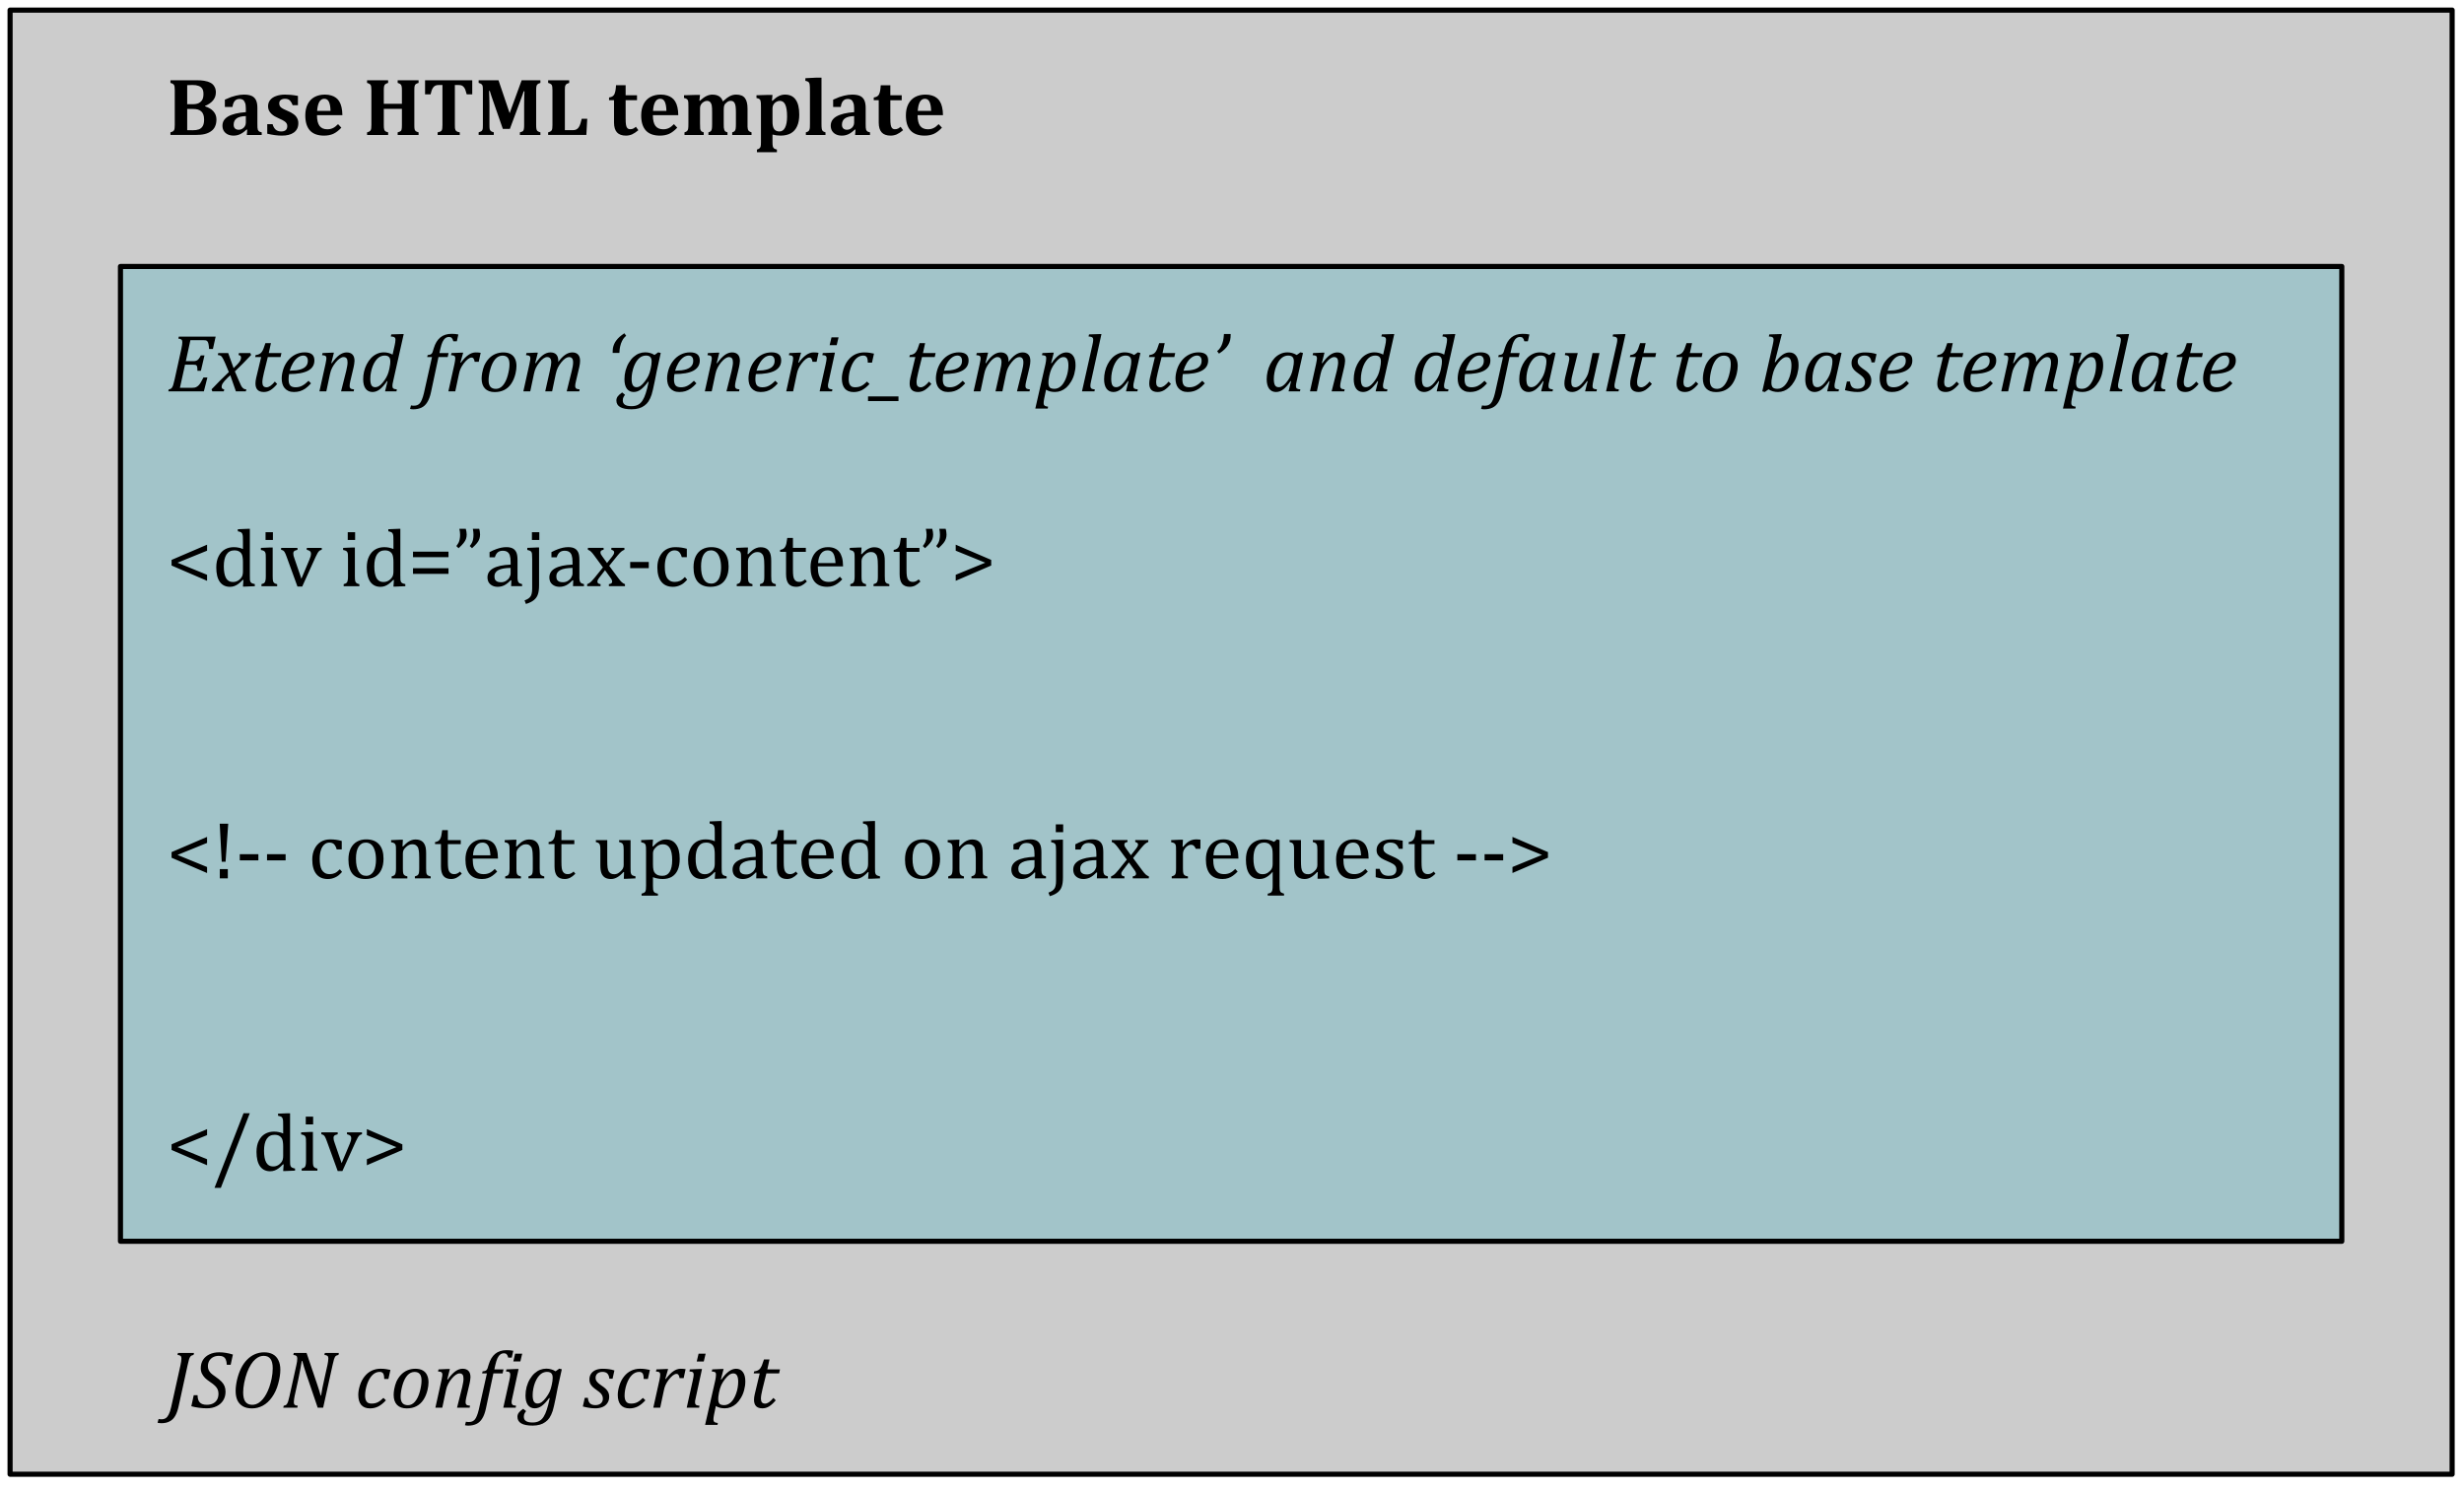 <?xml version="1.0" standalone="yes"?>

<svg version="1.1" viewBox="0.0 0.0 480.554 290.648" fill="none" stroke="none" stroke-linecap="square" stroke-miterlimit="10" xmlns="http://www.w3.org/2000/svg" xmlns:xlink="http://www.w3.org/1999/xlink"><clipPath id="p.0"><path d="m0 0l480.554 0l0 290.648l-480.554 0l0 -290.648z" clip-rule="nonzero"></path></clipPath><g clip-path="url(#p.0)"><path fill="#000000" fill-opacity="0.0" d="m0 0l480.554 0l0 290.648l-480.554 0z" fill-rule="nonzero"></path><path fill="#cccccc" d="m1.966 1.969l476.273 0l0 285.593l-476.273 0z" fill-rule="nonzero"></path><path stroke="#000000" stroke-width="1.0" stroke-linejoin="round" stroke-linecap="butt" d="m1.966 1.969l476.273 0l0 285.593l-476.273 0z" fill-rule="nonzero"></path><path fill="#000000" fill-opacity="0.0" d="m23.493 250.22l176.472 0l0 39.685l-176.472 0z" fill-rule="nonzero"></path><path fill="#000000" d="m34.853 274.237q-0.266 1.234 -0.688 1.953q-0.406 0.719 -1.078 1.062q-0.656 0.359 -1.625 0.359q-0.203 0 -0.406 -0.031q-0.203 -0.016 -0.328 -0.047l0.203 -0.75q0.125 0.031 0.281 0.047q0.141 0.016 0.312 0.016q0.453 0 0.797 -0.219q0.328 -0.203 0.594 -0.734q0.266 -0.516 0.469 -1.422l1.828 -8.234q0.078 -0.344 0.125 -0.688q0.047 -0.344 0.047 -0.578q0 -0.359 -0.188 -0.5q-0.188 -0.156 -0.578 -0.172l0.094 -0.391l3.125 0l-0.094 0.391q-0.297 0.062 -0.422 0.141q-0.125 0.078 -0.234 0.234q-0.109 0.156 -0.219 0.484q-0.094 0.328 -0.266 1.078l-1.75 8.0zm3.68 -2.094q0 0.953 0.438 1.422q0.438 0.453 1.359 0.453q0.719 0 1.234 -0.266q0.516 -0.266 0.781 -0.75q0.266 -0.484 0.266 -1.156q0 -0.484 -0.172 -0.844q-0.156 -0.359 -0.5 -0.688q-0.344 -0.344 -0.984 -0.766q-0.578 -0.391 -0.969 -0.766q-0.375 -0.391 -0.609 -0.859q-0.219 -0.469 -0.219 -1.047q0 -0.922 0.438 -1.625q0.453 -0.703 1.266 -1.078q0.812 -0.391 1.875 -0.391q0.719 0 1.328 0.109q0.625 0.094 1.359 0.328l-0.438 2.0l-0.75 0q-0.031 -0.656 -0.203 -1.031q-0.172 -0.391 -0.5 -0.547q-0.312 -0.172 -0.844 -0.172q-0.641 0 -1.141 0.266q-0.484 0.266 -0.75 0.734q-0.25 0.453 -0.25 1.016q0 0.406 0.141 0.734q0.141 0.312 0.438 0.625q0.312 0.297 0.906 0.703q0.766 0.531 1.172 0.953q0.406 0.422 0.594 0.891q0.188 0.469 0.188 1.078q0 0.953 -0.453 1.688q-0.453 0.734 -1.297 1.141q-0.828 0.406 -1.891 0.406q-0.719 0 -1.547 -0.109q-0.812 -0.109 -1.484 -0.297l0.469 -2.156l0.75 0zm13.0 -8.359q0.969 0 1.672 0.375q0.703 0.375 1.078 1.141q0.391 0.766 0.391 1.891q0 1.219 -0.422 2.734q-0.406 1.5 -1.203 2.609q-0.781 1.109 -1.797 1.656q-1.0 0.531 -2.094 0.531q-1.094 0 -1.812 -0.422q-0.719 -0.438 -1.062 -1.188q-0.328 -0.75 -0.328 -1.781q0 -0.984 0.281 -2.219q0.297 -1.234 0.781 -2.219q0.5 -1.0 1.188 -1.688q0.688 -0.703 1.531 -1.062q0.844 -0.359 1.797 -0.359zm1.656 3.078q0 -2.391 -1.75 -2.391q-0.422 0 -0.797 0.141q-0.438 0.172 -0.828 0.516q-0.453 0.375 -0.828 0.969q-0.453 0.703 -0.797 1.609q-0.344 0.938 -0.562 2.016q-0.203 1.047 -0.203 1.891q0 1.219 0.438 1.812q0.453 0.594 1.328 0.594q0.703 0 1.328 -0.422q0.781 -0.531 1.406 -1.672q0.672 -1.219 1.047 -2.984q0.219 -1.047 0.219 -2.078zm12.898 -2.953l-0.078 0.391q-0.297 0.062 -0.438 0.141q-0.125 0.078 -0.234 0.234q-0.094 0.156 -0.203 0.484q-0.109 0.328 -0.266 1.078l-1.844 8.344l-1.062 0l-2.281 -6.703q-0.406 -1.203 -0.719 -2.406l-0.109 0q-0.047 0.406 -0.266 1.531q-0.203 1.109 -0.438 2.188l-0.688 3.109q-0.062 0.328 -0.109 0.641q-0.047 0.297 -0.047 0.578q0 0.359 0.172 0.5q0.172 0.141 0.594 0.172l-0.094 0.391l-2.734 0l0.094 -0.391q0.297 -0.047 0.438 -0.141q0.156 -0.109 0.25 -0.297q0.109 -0.188 0.188 -0.453q0.094 -0.281 0.266 -1.047l1.328 -6.016q0.078 -0.344 0.125 -0.641q0.047 -0.312 0.047 -0.625q0 -0.359 -0.188 -0.5q-0.188 -0.156 -0.578 -0.172l0.078 -0.391l2.5 0l2.062 6.094q0.438 1.312 0.688 2.219l0.078 0q0.062 -0.484 0.281 -1.594q0.234 -1.109 0.422 -1.938l0.547 -2.453q0.047 -0.266 0.109 -0.609q0.062 -0.359 0.062 -0.656q0 -0.359 -0.188 -0.5q-0.188 -0.156 -0.578 -0.172l0.078 -0.391l2.734 0zm8.852 5.078q-0.016 -0.594 -0.109 -0.859q-0.078 -0.266 -0.266 -0.391q-0.172 -0.141 -0.516 -0.141q-0.781 0 -1.422 0.625q-0.625 0.625 -1.031 1.781q-0.391 1.156 -0.391 2.219q0 0.328 0.062 0.625q0.062 0.281 0.203 0.5q0.141 0.203 0.375 0.328q0.25 0.109 0.609 0.109q0.719 0 1.234 -0.266q0.516 -0.266 1.094 -0.844l0.484 0.469q-0.734 0.812 -1.484 1.203q-0.75 0.375 -1.609 0.375q-1.125 0 -1.719 -0.672q-0.578 -0.688 -0.578 -1.969q0 -0.828 0.312 -1.828q0.312 -1.0 0.906 -1.75q0.609 -0.766 1.406 -1.141q0.812 -0.375 1.719 -0.375q0.625 0 1.094 0.078q0.469 0.062 0.828 0.156l-0.391 1.766l-0.812 0zm4.383 5.734q-1.219 0 -1.891 -0.688q-0.656 -0.688 -0.656 -1.953q0 -0.469 0.109 -1.109q0.156 -0.812 0.422 -1.453q0.359 -0.781 0.906 -1.359q0.547 -0.578 1.266 -0.875q0.719 -0.297 1.531 -0.297q0.906 0 1.469 0.344q0.578 0.344 0.828 0.938q0.266 0.578 0.266 1.359q0 0.688 -0.188 1.484q-0.281 1.156 -0.828 1.969q-0.531 0.797 -1.344 1.219q-0.812 0.422 -1.891 0.422zm-1.188 -2.312q0 0.859 0.359 1.281q0.359 0.406 1.078 0.406q0.766 0 1.359 -0.688q0.594 -0.688 0.938 -1.922q0.344 -1.25 0.344 -2.188q0 -0.844 -0.328 -1.266q-0.328 -0.422 -1.031 -0.422q-0.812 0 -1.422 0.688q-0.594 0.672 -0.953 1.938q-0.344 1.266 -0.344 2.172zm13.469 2.172l-2.469 0l1.0 -3.969q0.094 -0.391 0.172 -0.844q0.094 -0.469 0.094 -0.828q0 -0.562 -0.188 -0.797q-0.188 -0.25 -0.594 -0.25q-0.328 0 -0.719 0.266q-0.375 0.25 -0.797 0.75q-0.406 0.5 -0.688 1.031q-0.281 0.516 -0.438 1.25l-0.719 3.391l-1.344 0l1.188 -5.344q0.031 -0.172 0.094 -0.516q0.078 -0.359 0.078 -0.594q0 -0.219 -0.078 -0.344q-0.062 -0.125 -0.219 -0.172q-0.156 -0.062 -0.547 -0.094l0.094 -0.406l1.781 -0.078l0.438 0l-0.516 2.031l0.094 0.031q0.766 -1.078 1.469 -1.594q0.719 -0.516 1.422 -0.516q0.766 0 1.156 0.422q0.391 0.406 0.391 1.234q0 0.281 -0.062 0.609q-0.047 0.328 -0.109 0.594l-0.656 2.781q-0.125 0.562 -0.125 0.891q0 0.234 0.078 0.375q0.078 0.125 0.234 0.203q0.172 0.062 0.547 0.094l-0.062 0.391zm3.172 0.141q-0.266 1.25 -0.734 1.984q-0.453 0.734 -1.125 1.047q-0.672 0.328 -1.609 0.328q-0.344 0 -0.625 -0.078l0.188 -0.688q0.188 0.062 0.547 0.062q0.406 0 0.672 -0.109q0.266 -0.109 0.5 -0.359q0.219 -0.25 0.406 -0.719q0.203 -0.469 0.391 -1.25l1.578 -7.047l-0.938 0l0.094 -0.391q0.375 -0.047 0.531 -0.109q0.156 -0.062 0.25 -0.172q0.109 -0.125 0.188 -0.328q0.078 -0.203 0.219 -0.719q0.422 -1.406 1.281 -2.109q0.859 -0.703 2.203 -0.703q0.766 0 1.312 0.125l-0.297 1.328l-0.688 0q-0.109 -0.453 -0.297 -0.641q-0.172 -0.203 -0.516 -0.203q-0.438 0 -0.75 0.25q-0.312 0.234 -0.547 0.734q-0.219 0.484 -0.406 1.297l-0.188 0.859l1.781 0l-0.172 0.781l-1.797 0l-1.453 6.828zm7.07 -10.672l-0.359 1.516l-1.375 0l0.359 -1.516l1.375 0zm-1.922 8.578q-0.094 0.391 -0.125 0.578q-0.016 0.188 -0.016 0.312q0 0.234 0.078 0.375q0.078 0.125 0.234 0.203q0.172 0.062 0.547 0.094l-0.062 0.391l-2.422 0l1.172 -5.266q0.109 -0.453 0.141 -0.719q0.047 -0.281 0.047 -0.453q0 -0.234 -0.078 -0.359q-0.062 -0.125 -0.219 -0.188q-0.156 -0.062 -0.531 -0.078l0.078 -0.406l1.906 -0.078l0.469 0l-1.219 5.594zm2.68 2.625q-0.141 0.188 -0.25 0.359q-0.094 0.172 -0.141 0.328q-0.047 0.172 -0.047 0.406q0 0.578 0.422 0.844q0.422 0.281 1.281 0.281q0.766 0 1.281 -0.281q0.516 -0.266 0.875 -0.844q0.359 -0.562 0.625 -1.406q0.281 -0.828 0.562 -2.219l-0.109 -0.016q-0.766 1.031 -1.422 1.516q-0.641 0.484 -1.391 0.484q-0.844 0 -1.328 -0.641q-0.469 -0.656 -0.469 -1.844q0 -0.859 0.219 -1.703q0.234 -0.844 0.641 -1.516q0.406 -0.688 0.922 -1.141q0.516 -0.453 1.078 -0.672q0.578 -0.219 1.188 -0.219q0.5 0 0.938 0.125q0.438 0.109 0.875 0.391l0.719 -0.516l0.5 0.125l-0.812 3.672q-0.078 0.391 -0.172 0.875l-0.203 1.031q-0.375 1.844 -0.594 2.547q-0.266 0.797 -0.625 1.344q-0.328 0.484 -0.797 0.812q-0.453 0.344 -1.062 0.516q-0.609 0.188 -1.422 0.188q-2.969 0 -2.969 -1.719q0 -0.438 0.266 -0.797q0.266 -0.359 0.859 -0.766l0.562 0.453zm2.25 -1.484q0.391 0 0.781 -0.266q0.406 -0.281 0.844 -0.875q0.453 -0.594 0.703 -1.125q0.25 -0.547 0.422 -1.344q0.188 -0.812 0.188 -1.406q0 -0.609 -0.266 -0.875q-0.25 -0.281 -0.859 -0.281q-0.328 0 -0.625 0.109q-0.297 0.094 -0.609 0.344q-0.297 0.25 -0.578 0.656q-0.266 0.391 -0.5 0.969q-0.219 0.562 -0.344 1.219q-0.125 0.641 -0.125 1.266q0 0.812 0.234 1.219q0.234 0.391 0.734 0.391zm13.992 -4.844q-0.078 -0.703 -0.406 -1.016q-0.312 -0.312 -0.969 -0.312q-0.375 0 -0.672 0.141q-0.297 0.125 -0.469 0.391q-0.172 0.266 -0.172 0.609q0 0.297 0.109 0.531q0.125 0.234 0.406 0.5q0.281 0.25 0.781 0.594q0.75 0.5 1.047 0.984q0.312 0.469 0.312 1.094q0 0.734 -0.359 1.25q-0.344 0.516 -0.953 0.766q-0.609 0.25 -1.375 0.25q-0.688 0 -1.281 -0.109q-0.594 -0.094 -1.172 -0.25l0.375 -1.688l0.609 0q0.062 0.719 0.406 1.078q0.359 0.344 1.047 0.344q0.688 0 1.078 -0.344q0.391 -0.344 0.391 -0.922q0 -0.328 -0.125 -0.594q-0.109 -0.266 -0.359 -0.5q-0.25 -0.25 -0.703 -0.562q-0.5 -0.344 -0.812 -0.641q-0.297 -0.297 -0.469 -0.641q-0.156 -0.359 -0.156 -0.797q0 -0.641 0.312 -1.109q0.328 -0.484 0.906 -0.734q0.594 -0.25 1.391 -0.25q1.281 0 2.266 0.328l-0.359 1.609l-0.625 0zm6.703 0.062q-0.016 -0.594 -0.109 -0.859q-0.078 -0.266 -0.266 -0.391q-0.172 -0.141 -0.516 -0.141q-0.781 0 -1.422 0.625q-0.625 0.625 -1.031 1.781q-0.391 1.156 -0.391 2.219q0 0.328 0.062 0.625q0.062 0.281 0.203 0.5q0.141 0.203 0.375 0.328q0.25 0.109 0.609 0.109q0.719 0 1.234 -0.266q0.516 -0.266 1.094 -0.844l0.484 0.469q-0.734 0.812 -1.484 1.203q-0.75 0.375 -1.609 0.375q-1.125 0 -1.719 -0.672q-0.578 -0.688 -0.578 -1.969q0 -0.828 0.312 -1.828q0.312 -1.0 0.906 -1.75q0.609 -0.766 1.406 -1.141q0.812 -0.375 1.719 -0.375q0.625 0 1.094 0.078q0.469 0.062 0.828 0.156l-0.391 1.766l-0.812 0zm4.289 -1.953l0.469 0l-0.547 1.922l0.094 0.031q0.75 -1.016 1.453 -1.5q0.703 -0.5 1.453 -0.5q0.578 0 0.953 0.078l-0.375 1.75l-0.797 0q-0.062 -0.406 -0.203 -0.609q-0.125 -0.219 -0.406 -0.219q-0.312 0 -0.719 0.312q-0.391 0.312 -0.812 0.859q-0.406 0.547 -0.609 1.016q-0.203 0.453 -0.312 1.016l-0.719 3.391l-1.344 0l1.188 -5.344q0.156 -0.734 0.156 -1.109q0 -0.219 -0.078 -0.344q-0.062 -0.125 -0.219 -0.172q-0.156 -0.062 -0.531 -0.094l0.094 -0.406l1.812 -0.078zm7.781 -2.984l-0.359 1.516l-1.375 0l0.359 -1.516l1.375 0zm-1.922 8.578q-0.094 0.391 -0.125 0.578q-0.016 0.188 -0.016 0.312q0 0.234 0.078 0.375q0.078 0.125 0.234 0.203q0.172 0.062 0.547 0.094l-0.062 0.391l-2.422 0l1.172 -5.266q0.109 -0.453 0.141 -0.719q0.047 -0.281 0.047 -0.453q0 -0.234 -0.078 -0.359q-0.062 -0.125 -0.219 -0.188q-0.156 -0.062 -0.531 -0.078l0.078 -0.406l1.906 -0.078l0.469 0l-1.219 5.594zm3.555 3.344q-0.078 0.375 -0.094 0.578q-0.016 0.203 -0.016 0.328q0 0.234 0.078 0.359q0.078 0.141 0.234 0.203q0.172 0.078 0.547 0.125l-0.062 0.375l-2.422 0l1.984 -8.688q0.141 -0.656 0.141 -1.125q0 -0.219 -0.062 -0.344q-0.062 -0.125 -0.234 -0.172q-0.156 -0.062 -0.531 -0.094l0.094 -0.406l1.766 -0.078l0.453 0l-0.531 2.031l0.094 0.031q1.453 -2.109 2.875 -2.109q0.859 0 1.328 0.656q0.469 0.641 0.469 1.812q0 0.844 -0.234 1.703q-0.219 0.844 -0.641 1.531q-0.406 0.688 -0.906 1.141q-0.5 0.438 -1.062 0.656q-0.562 0.219 -1.172 0.219q-1.047 0 -1.734 -0.453l-0.359 1.719zm0.938 -4.109q-0.078 0.406 -0.094 0.625q-0.016 0.219 -0.016 0.438q0 0.609 0.25 0.891q0.266 0.266 0.906 0.266q0.406 0 0.734 -0.156q0.344 -0.156 0.641 -0.453q0.297 -0.297 0.531 -0.719q0.25 -0.422 0.438 -0.969q0.203 -0.562 0.297 -1.156q0.094 -0.594 0.094 -1.109q0 -0.812 -0.234 -1.219q-0.219 -0.406 -0.719 -0.406q-0.406 0 -0.797 0.281q-0.375 0.266 -0.844 0.859q-0.453 0.594 -0.719 1.172q-0.25 0.578 -0.406 1.328l-0.062 0.328zm11.102 1.281q-0.641 0.766 -1.266 1.172q-0.625 0.391 -1.328 0.391q-0.828 0 -1.234 -0.422q-0.406 -0.422 -0.406 -1.234q0 -0.484 0.141 -1.094l0.969 -4.062l-1.172 0l0.094 -0.391q0.453 -0.062 0.719 -0.203q0.281 -0.141 0.453 -0.375q0.188 -0.25 0.344 -0.625q0.156 -0.391 0.391 -1.125l1.078 0l-0.422 1.938l2.469 0l-0.172 0.781l-2.484 0l-0.75 3.031q-0.312 1.266 -0.312 1.891q0 0.484 0.203 0.734q0.219 0.234 0.609 0.234q0.359 0 0.75 -0.266q0.406 -0.281 0.875 -0.844l0.453 0.469z" fill-rule="nonzero"></path><path fill="#000000" fill-opacity="0.0" d="m23.493 1.969l176.472 0l0 39.685l-176.472 0z" fill-rule="nonzero"></path><path fill="#000000" d="m39.978 20.735q1.094 0.344 1.656 1.0q0.578 0.656 0.578 1.562q0 0.781 -0.266 1.359q-0.25 0.578 -0.797 0.953q-0.531 0.375 -1.25 0.547q-0.719 0.172 -1.844 0.172l-4.812 0l0 -0.516q0.297 -0.078 0.453 -0.172q0.172 -0.094 0.25 -0.25q0.094 -0.156 0.109 -0.406q0.031 -0.25 0.031 -0.625l0 -6.734q0 -0.359 -0.031 -0.609q-0.016 -0.25 -0.094 -0.406q-0.078 -0.156 -0.25 -0.25q-0.172 -0.109 -0.469 -0.188l0 -0.516l5.125 0q0.875 0 1.422 0.094q0.734 0.109 1.281 0.406q0.484 0.25 0.75 0.734q0.281 0.469 0.281 1.125q0 1.766 -2.125 2.656l0 0.062zm-2.438 -0.406q0.781 0 1.219 -0.219q0.453 -0.234 0.688 -0.641q0.234 -0.422 0.234 -1.156q0 -0.656 -0.25 -1.031q-0.25 -0.375 -0.719 -0.531q-0.453 -0.172 -1.141 -0.172q-0.547 0 -1.062 0.031l0 3.719l1.031 0zm-1.031 5.062q0.453 0.016 1.062 0.016q0.734 0 1.219 -0.172q0.484 -0.188 0.75 -0.641q0.266 -0.469 0.266 -1.266q0 -0.562 -0.141 -0.953q-0.141 -0.406 -0.422 -0.656q-0.281 -0.25 -0.672 -0.359q-0.391 -0.109 -0.984 -0.109l-1.078 0l0 4.141zm11.703 -0.094l-0.125 -0.031q-0.641 0.625 -1.25 0.906q-0.594 0.281 -1.281 0.281q-0.672 0 -1.172 -0.25q-0.484 -0.25 -0.75 -0.688q-0.25 -0.438 -0.25 -1.0q0 -1.156 1.125 -1.812q1.141 -0.656 3.438 -0.828l0 -0.75q0 -0.719 -0.172 -1.109q-0.156 -0.406 -0.422 -0.562q-0.25 -0.156 -0.609 -0.156q-0.359 0 -0.625 0.125q-0.266 0.125 -0.484 0.469q-0.203 0.344 -0.297 0.969l-1.484 0l0 -1.422q0.719 -0.328 1.188 -0.5q0.484 -0.172 0.953 -0.281q0.469 -0.109 0.828 -0.156q0.375 -0.047 0.734 -0.047q0.953 0 1.516 0.25q0.562 0.25 0.844 0.812q0.281 0.562 0.281 1.547l0 3.047q0 0.516 0.016 0.797q0.031 0.281 0.078 0.422q0.062 0.141 0.141 0.219q0.078 0.078 0.188 0.141q0.109 0.047 0.422 0.125l0 0.516l-2.906 0l0.078 -1.031zm-0.266 -2.656q-1.203 0.031 -1.797 0.453q-0.578 0.422 -0.578 1.234q0 0.484 0.266 0.734q0.266 0.25 0.734 0.25q0.359 0 0.672 -0.188q0.328 -0.188 0.516 -0.5q0.188 -0.328 0.188 -0.688l0 -1.297zm5.219 1.578q0.188 0.703 0.594 1.062q0.406 0.359 1.078 0.359q0.594 0 0.891 -0.266q0.297 -0.266 0.297 -0.781q0 -0.312 -0.141 -0.531q-0.125 -0.234 -0.453 -0.438q-0.312 -0.219 -1.078 -0.547q-0.422 -0.188 -0.812 -0.406q-0.375 -0.234 -0.656 -0.516q-0.281 -0.297 -0.453 -0.641q-0.156 -0.359 -0.156 -0.781q0 -0.703 0.406 -1.219q0.406 -0.516 1.156 -0.781q0.766 -0.281 1.734 -0.281q0.562 0 1.109 0.047q0.547 0.047 1.422 0.203l0 1.812l-1.031 0q-0.188 -0.5 -0.406 -0.766q-0.203 -0.281 -0.469 -0.375q-0.25 -0.109 -0.609 -0.109q-0.516 0 -0.828 0.234q-0.297 0.234 -0.297 0.656q0 0.297 0.109 0.516q0.109 0.203 0.391 0.406q0.281 0.188 1.078 0.531q0.734 0.297 1.188 0.641q0.469 0.328 0.703 0.766q0.25 0.422 0.25 1.0q0 0.641 -0.234 1.094q-0.234 0.453 -0.656 0.75q-0.422 0.297 -1.016 0.453q-0.578 0.141 -1.297 0.141q-1.281 0 -2.859 -0.375l0 -1.859l1.047 0zm13.406 0.688q-0.797 0.844 -1.578 1.203q-0.781 0.344 -1.797 0.344q-1.828 0 -2.75 -1.0q-0.906 -1.0 -0.906 -2.953q0 -1.266 0.469 -2.188q0.469 -0.922 1.328 -1.391q0.875 -0.469 2.031 -0.469q0.703 0 1.234 0.172q0.547 0.156 0.922 0.453q0.391 0.281 0.641 0.703q0.297 0.484 0.438 1.125q0.156 0.641 0.172 1.562l-4.953 0q0 1.422 0.5 2.094q0.5 0.656 1.516 0.656q0.594 0 1.062 -0.219q0.484 -0.219 1.031 -0.781l0.641 0.688zm-2.109 -3.281q-0.031 -1.188 -0.312 -1.766q-0.281 -0.594 -0.906 -0.594q-0.609 0 -0.969 0.609q-0.344 0.609 -0.422 1.75l2.609 0zm16.344 2.734q0 0.609 0.047 0.828q0.047 0.219 0.203 0.375q0.156 0.141 0.578 0.25l0 0.516l-4.078 0l0 -0.516q0.453 -0.125 0.578 -0.234q0.141 -0.125 0.188 -0.328q0.062 -0.219 0.062 -0.891l0 -3.125l-3.531 0l0 3.125q0 0.281 0.016 0.516q0.016 0.234 0.062 0.391q0.047 0.141 0.125 0.25q0.094 0.094 0.25 0.172q0.156 0.062 0.391 0.125l0 0.516l-4.109 0l0 -0.516q0.297 -0.078 0.453 -0.172q0.172 -0.094 0.25 -0.25q0.094 -0.156 0.109 -0.406q0.031 -0.25 0.031 -0.625l0 -6.734q0 -0.359 -0.031 -0.609q-0.016 -0.25 -0.094 -0.406q-0.078 -0.156 -0.25 -0.25q-0.172 -0.109 -0.469 -0.188l0 -0.516l4.109 0l0 0.516q-0.422 0.125 -0.578 0.266q-0.141 0.141 -0.203 0.375q-0.062 0.219 -0.062 0.828l0 2.609l3.531 0l0 -2.609q0 -0.594 -0.062 -0.828q-0.047 -0.234 -0.203 -0.375q-0.141 -0.141 -0.562 -0.266l0 -0.516l4.078 0l0 0.516q-0.344 0.094 -0.5 0.203q-0.156 0.109 -0.234 0.281q-0.062 0.156 -0.078 0.359q-0.016 0.203 -0.016 0.625l0 6.719zm4.547 1.969l0 -0.516q0.328 -0.062 0.516 -0.141q0.188 -0.094 0.281 -0.25q0.094 -0.172 0.109 -0.422q0.031 -0.266 0.031 -0.641l0 -7.781l-0.625 0q-0.469 0 -0.719 0.109q-0.25 0.109 -0.438 0.344q-0.188 0.234 -0.328 0.625q-0.125 0.391 -0.203 0.75l-1.078 0l0 -2.75l9.203 0l0 2.75l-1.078 0q-0.141 -0.531 -0.234 -0.781q-0.078 -0.25 -0.188 -0.422q-0.109 -0.188 -0.234 -0.297q-0.109 -0.125 -0.25 -0.188q-0.125 -0.078 -0.328 -0.109q-0.188 -0.031 -0.516 -0.031l-0.562 0l0 7.781q0 0.422 0.016 0.641q0.031 0.203 0.094 0.344q0.062 0.125 0.156 0.219q0.094 0.078 0.25 0.141q0.156 0.062 0.438 0.109l0 0.516l-4.312 0zm20.039 -10.156q-0.406 0.125 -0.562 0.266q-0.141 0.125 -0.203 0.359q-0.062 0.234 -0.062 0.812l0 6.766q0 0.469 0.047 0.75q0.047 0.281 0.188 0.422q0.156 0.141 0.594 0.266l0 0.516l-4.0 0l0 -0.516q0.344 -0.094 0.469 -0.156q0.141 -0.078 0.203 -0.188q0.078 -0.125 0.109 -0.344q0.047 -0.234 0.047 -0.766l0 -3.828q0 -0.641 0.016 -1.5q0.031 -0.859 0.047 -1.219l-0.156 0q-0.094 0.312 -0.203 0.625q-0.109 0.297 -0.391 1.062l-2.094 5.641l-1.375 0l-2.203 -6.328q-0.203 -0.547 -0.344 -1.078l-0.141 0q0.078 1.297 0.078 3.047l0 3.594q0 0.578 0.047 0.812q0.062 0.219 0.219 0.375q0.172 0.141 0.578 0.25l0 0.516l-2.953 0l0 -0.516q0.281 -0.078 0.453 -0.172q0.172 -0.094 0.25 -0.25q0.094 -0.156 0.109 -0.391q0.016 -0.25 0.016 -0.625l0 -6.766q0 -0.594 -0.047 -0.812q-0.047 -0.219 -0.203 -0.359q-0.141 -0.141 -0.578 -0.266l0 -0.516l3.875 0l2.172 6.422l2.344 -6.422l3.656 0l0 0.516zm5.617 -0.516l0 0.516q-0.281 0.078 -0.453 0.172q-0.156 0.094 -0.25 0.25q-0.094 0.156 -0.125 0.406q-0.016 0.234 -0.016 0.609l0 7.781l1.516 0q0.453 0 0.719 -0.141q0.281 -0.141 0.469 -0.422q0.203 -0.297 0.344 -0.766q0.156 -0.484 0.234 -0.891l1.078 0l-0.172 3.156l-7.453 0l0 -0.516q0.297 -0.078 0.453 -0.172q0.172 -0.094 0.25 -0.25q0.094 -0.172 0.109 -0.406q0.031 -0.25 0.031 -0.625l0 -6.734q0 -0.359 -0.031 -0.609q-0.016 -0.25 -0.094 -0.406q-0.078 -0.156 -0.25 -0.25q-0.172 -0.109 -0.469 -0.188l0 -0.516l4.109 0zm13.492 9.734q-0.688 0.578 -1.25 0.828q-0.562 0.234 -1.188 0.234q-1.156 0 -1.734 -0.625q-0.578 -0.641 -0.578 -1.906l0 -4.375l-0.969 0l0 -0.531q0.469 -0.078 0.688 -0.234q0.234 -0.156 0.359 -0.422q0.125 -0.266 0.203 -0.688q0.078 -0.422 0.109 -1.047l1.875 0l0 1.953l2.219 0l0 0.969l-2.219 0l0 3.531q0 0.875 0.078 1.297q0.078 0.422 0.266 0.625q0.203 0.203 0.5 0.203q0.219 0 0.391 -0.031q0.172 -0.047 0.359 -0.141q0.188 -0.109 0.406 -0.297l0.484 0.656zm7.578 -0.484q-0.797 0.844 -1.578 1.203q-0.781 0.344 -1.797 0.344q-1.828 0 -2.75 -1.0q-0.906 -1.0 -0.906 -2.953q0 -1.266 0.469 -2.188q0.469 -0.922 1.328 -1.391q0.875 -0.469 2.031 -0.469q0.703 0 1.234 0.172q0.547 0.156 0.922 0.453q0.391 0.281 0.641 0.703q0.297 0.484 0.438 1.125q0.156 0.641 0.172 1.562l-4.953 0q0 1.422 0.5 2.094q0.5 0.656 1.516 0.656q0.594 0 1.062 -0.219q0.484 -0.219 1.031 -0.781l0.641 0.688zm-2.109 -3.281q-0.031 -1.188 -0.312 -1.766q-0.281 -0.594 -0.906 -0.594q-0.609 0 -0.969 0.609q-0.344 0.609 -0.422 1.75l2.609 0zm6.43 -1.984l0.094 0.016q0.719 -0.656 1.281 -0.922q0.578 -0.281 1.172 -0.281q0.578 0 0.953 0.156q0.391 0.141 0.656 0.422q0.266 0.281 0.422 0.75q0.797 -0.734 1.375 -1.031q0.578 -0.297 1.219 -0.297q0.625 0 1.031 0.172q0.406 0.156 0.672 0.5q0.266 0.344 0.391 0.859q0.125 0.516 0.125 1.234l0 2.844q0 0.344 0 0.656q0.016 0.297 0.062 0.484q0.047 0.172 0.125 0.281q0.094 0.109 0.234 0.188q0.156 0.078 0.359 0.141l0 0.516l-3.766 0l0 -0.516q0.359 -0.094 0.484 -0.25q0.141 -0.172 0.188 -0.453q0.047 -0.297 0.047 -1.031l0 -2.094q0 -0.703 -0.047 -1.141q-0.047 -0.453 -0.188 -0.703q-0.125 -0.25 -0.312 -0.359q-0.172 -0.109 -0.469 -0.109q-0.203 0 -0.375 0.062q-0.172 0.062 -0.359 0.203q-0.172 0.125 -0.297 0.266q-0.125 0.125 -0.203 0.297q-0.062 0.156 -0.094 0.359q-0.031 0.203 -0.031 0.656l0 2.547q0 0.531 0.016 0.812q0.031 0.281 0.094 0.453q0.062 0.172 0.188 0.297q0.141 0.109 0.438 0.188l0 0.516l-3.719 0l0 -0.516q0.359 -0.094 0.484 -0.25q0.141 -0.172 0.188 -0.453q0.047 -0.281 0.047 -1.031l0 -2.094q0 -0.516 -0.016 -0.875q-0.016 -0.359 -0.062 -0.578q-0.047 -0.219 -0.141 -0.375q-0.078 -0.172 -0.188 -0.266q-0.094 -0.109 -0.25 -0.156q-0.141 -0.062 -0.359 -0.062q-0.281 0 -0.609 0.188q-0.312 0.172 -0.531 0.5q-0.203 0.312 -0.203 0.688l0 3.016q0 0.734 0.031 1.031q0.047 0.297 0.188 0.469q0.141 0.156 0.5 0.25l0 0.516l-3.75 0l0 -0.516q0.375 -0.109 0.516 -0.266q0.156 -0.172 0.203 -0.453q0.047 -0.281 0.047 -1.016l0 -3.219q0 -0.578 -0.016 -0.844q-0.016 -0.281 -0.094 -0.453q-0.078 -0.172 -0.234 -0.266q-0.141 -0.109 -0.516 -0.188l0 -0.531l2.141 -0.062l0.984 0l-0.125 1.125zm14.258 8.094q0 0.578 0.062 0.812q0.062 0.25 0.219 0.391q0.172 0.141 0.578 0.234l0 0.516l-3.891 0l0 -0.516q0.359 -0.109 0.5 -0.25q0.156 -0.125 0.219 -0.359q0.062 -0.234 0.062 -0.828l0 -6.844q0 -0.562 -0.016 -0.797q-0.016 -0.234 -0.062 -0.391q-0.031 -0.172 -0.109 -0.266q-0.078 -0.109 -0.234 -0.188q-0.156 -0.078 -0.453 -0.141l0 -0.531l2.172 -0.062l0.953 0l-0.109 1.125l0.094 0.031q0.672 -0.656 1.25 -0.938q0.578 -0.281 1.203 -0.281q1.391 0 2.078 0.984q0.703 0.969 0.703 2.922q0 1.359 -0.422 2.266q-0.406 0.906 -1.219 1.375q-0.812 0.453 -2.0 0.453q-0.797 0 -1.578 -0.203l0 1.484zm0 -3.969q0 0.953 0.328 1.422q0.344 0.453 1.031 0.453q0.719 0 1.094 -0.75q0.391 -0.766 0.391 -2.156q0 -1.562 -0.344 -2.312q-0.344 -0.75 -1.062 -0.75q-0.344 0 -0.688 0.188q-0.328 0.172 -0.547 0.516q-0.203 0.328 -0.203 0.734l0 2.656zm9.555 0.297q0 0.75 0.047 1.031q0.047 0.281 0.188 0.453q0.156 0.156 0.547 0.266l0 0.516l-3.828 0l0 -0.516q0.234 -0.062 0.359 -0.125q0.141 -0.078 0.219 -0.172q0.078 -0.109 0.125 -0.25q0.062 -0.156 0.078 -0.422q0.016 -0.281 0.016 -0.781l0 -6.094q0 -0.672 -0.016 -0.984q-0.016 -0.312 -0.047 -0.531q-0.031 -0.219 -0.125 -0.344q-0.078 -0.125 -0.234 -0.203q-0.141 -0.078 -0.469 -0.141l0 -0.516l2.172 -0.109l0.969 0l0 8.922zm6.633 1.234l-0.125 -0.031q-0.641 0.625 -1.25 0.906q-0.594 0.281 -1.281 0.281q-0.672 0 -1.172 -0.25q-0.484 -0.25 -0.75 -0.688q-0.25 -0.438 -0.25 -1.0q0 -1.156 1.125 -1.812q1.141 -0.656 3.438 -0.828l0 -0.75q0 -0.719 -0.172 -1.109q-0.156 -0.406 -0.422 -0.562q-0.25 -0.156 -0.609 -0.156q-0.359 0 -0.625 0.125q-0.266 0.125 -0.484 0.469q-0.203 0.344 -0.297 0.969l-1.484 0l0 -1.422q0.719 -0.328 1.188 -0.5q0.484 -0.172 0.953 -0.281q0.469 -0.109 0.828 -0.156q0.375 -0.047 0.734 -0.047q0.953 0 1.516 0.25q0.562 0.25 0.844 0.812q0.281 0.562 0.281 1.547l0 3.047q0 0.516 0.016 0.797q0.031 0.281 0.078 0.422q0.062 0.141 0.141 0.219q0.078 0.078 0.188 0.141q0.109 0.047 0.422 0.125l0 0.516l-2.906 0l0.078 -1.031zm-0.266 -2.656q-1.203 0.031 -1.797 0.453q-0.578 0.422 -0.578 1.234q0 0.484 0.266 0.734q0.266 0.25 0.734 0.25q0.359 0 0.672 -0.188q0.328 -0.188 0.516 -0.5q0.188 -0.328 0.188 -0.688l0 -1.297zm9.547 2.75q-0.688 0.578 -1.25 0.828q-0.562 0.234 -1.188 0.234q-1.156 0 -1.734 -0.625q-0.578 -0.641 -0.578 -1.906l0 -4.375l-0.969 0l0 -0.531q0.469 -0.078 0.688 -0.234q0.234 -0.156 0.359 -0.422q0.125 -0.266 0.203 -0.688q0.078 -0.422 0.109 -1.047l1.875 0l0 1.953l2.219 0l0 0.969l-2.219 0l0 3.531q0 0.875 0.078 1.297q0.078 0.422 0.266 0.625q0.203 0.203 0.5 0.203q0.219 0 0.391 -0.031q0.172 -0.047 0.359 -0.141q0.188 -0.109 0.406 -0.297l0.484 0.656zm7.578 -0.484q-0.797 0.844 -1.578 1.203q-0.781 0.344 -1.797 0.344q-1.828 0 -2.75 -1.0q-0.906 -1.0 -0.906 -2.953q0 -1.266 0.469 -2.188q0.469 -0.922 1.328 -1.391q0.875 -0.469 2.031 -0.469q0.703 0 1.234 0.172q0.547 0.156 0.922 0.453q0.391 0.281 0.641 0.703q0.297 0.484 0.438 1.125q0.156 0.641 0.172 1.562l-4.953 0q0 1.422 0.5 2.094q0.5 0.656 1.516 0.656q0.594 0 1.062 -0.219q0.484 -0.219 1.031 -0.781l0.641 0.688zm-2.109 -3.281q-0.031 -1.188 -0.312 -1.766q-0.281 -0.594 -0.906 -0.594q-0.609 0 -0.969 0.609q-0.344 0.609 -0.422 1.75l2.609 0z" fill-rule="nonzero"></path><path fill="#a2c4c9" d="m23.493 51.979l433.228 0l0 190.142l-433.228 0z" fill-rule="nonzero"></path><path stroke="#000000" stroke-width="1.0" stroke-linejoin="round" stroke-linecap="butt" d="m23.493 51.979l433.228 0l0 190.142l-433.228 0z" fill-rule="nonzero"></path><path fill="#000000" d="m42.056 65.667l-0.531 2.406l-0.75 0q-0.031 -0.562 -0.094 -0.875q-0.062 -0.328 -0.141 -0.469q-0.078 -0.156 -0.188 -0.234q-0.094 -0.078 -0.25 -0.109q-0.141 -0.031 -0.422 -0.031l-2.547 0l-0.891 4.094l1.484 0q0.344 0 0.578 -0.094q0.234 -0.094 0.422 -0.312q0.203 -0.234 0.438 -0.719l0.719 0l-0.703 3.0l-0.672 0q0 -0.422 -0.031 -0.625q-0.031 -0.203 -0.078 -0.297q-0.047 -0.109 -0.125 -0.156q-0.078 -0.062 -0.203 -0.078q-0.125 -0.031 -0.422 -0.031l-1.562 0l-1.0 4.516l2.312 0q0.344 0 0.578 -0.047q0.25 -0.062 0.438 -0.188q0.203 -0.125 0.375 -0.312q0.188 -0.203 0.375 -0.516q0.188 -0.312 0.516 -0.953l0.766 0l-0.688 2.703l-6.938 0l0.094 -0.391q0.297 -0.047 0.438 -0.141q0.156 -0.109 0.25 -0.297q0.109 -0.188 0.188 -0.453q0.094 -0.281 0.266 -1.047l1.328 -6.016q0.172 -0.781 0.172 -1.266q0 -0.359 -0.188 -0.5q-0.188 -0.156 -0.578 -0.172l0.078 -0.391l7.188 0zm6.922 3.578q-1.516 1.625 -3.172 3.203l0.734 1.703q0.281 0.688 0.453 1.016q0.172 0.328 0.312 0.469q0.141 0.141 0.281 0.219q0.141 0.062 0.453 0.094l-0.094 0.391l-1.938 0l-1.094 -3.141q-0.188 0.156 -0.5 0.453q-0.297 0.297 -0.594 0.625q-0.281 0.328 -0.406 0.531q-0.109 0.203 -0.156 0.359q-0.031 0.141 -0.031 0.297q0 0.203 0.109 0.328q0.125 0.109 0.391 0.156l-0.078 0.391l-2.234 0l-0.156 -0.391q1.719 -1.828 3.375 -3.375l-0.734 -1.75q-0.234 -0.531 -0.375 -0.797q-0.141 -0.281 -0.266 -0.438q-0.125 -0.156 -0.297 -0.234q-0.172 -0.078 -0.484 -0.109l0.094 -0.375l1.938 0l1.047 2.938q0.375 -0.344 0.719 -0.719q0.344 -0.375 0.484 -0.594q0.141 -0.219 0.188 -0.391q0.062 -0.172 0.062 -0.359q0 -0.438 -0.5 -0.5l0.094 -0.375l2.219 0l0.156 0.375zm5.078 5.656q-0.641 0.766 -1.266 1.172q-0.625 0.391 -1.328 0.391q-0.828 0 -1.234 -0.422q-0.406 -0.422 -0.406 -1.234q0 -0.484 0.141 -1.094l0.969 -4.062l-1.172 0l0.094 -0.391q0.453 -0.062 0.719 -0.203q0.281 -0.141 0.453 -0.375q0.188 -0.25 0.344 -0.625q0.156 -0.391 0.391 -1.125l1.078 0l-0.422 1.938l2.469 0l-0.172 0.781l-2.484 0l-0.75 3.031q-0.312 1.266 -0.312 1.891q0 0.484 0.203 0.734q0.219 0.234 0.609 0.234q0.359 0 0.75 -0.266q0.406 -0.281 0.875 -0.844l0.453 0.469zm6.602 -0.125q-0.578 0.641 -1.109 1.016q-0.531 0.359 -1.062 0.516q-0.531 0.156 -1.172 0.156q-0.609 0 -1.062 -0.203q-0.438 -0.203 -0.734 -0.547q-0.297 -0.344 -0.438 -0.828q-0.141 -0.484 -0.141 -1.047q0 -0.828 0.297 -1.781q0.312 -0.969 0.922 -1.719q0.609 -0.766 1.453 -1.188q0.859 -0.422 1.812 -0.422q0.953 0 1.422 0.391q0.469 0.375 0.469 1.188q0 1.328 -1.25 2.0q-1.234 0.656 -3.688 0.656q-0.094 0.469 -0.094 1.016q0 0.828 0.312 1.203q0.328 0.359 1.047 0.359q0.719 0 1.297 -0.312q0.594 -0.312 1.234 -0.953l0.484 0.5zm-4.156 -2.469q0.719 -0.016 1.266 -0.078q0.547 -0.078 0.938 -0.203q0.391 -0.141 0.641 -0.312q0.266 -0.188 0.406 -0.391q0.156 -0.219 0.219 -0.453q0.062 -0.25 0.062 -0.5q0 -0.484 -0.234 -0.75q-0.219 -0.266 -0.656 -0.266q-0.547 0 -1.078 0.391q-0.516 0.391 -0.922 1.062q-0.406 0.672 -0.641 1.5zm12.484 4.031l-2.469 0l1.0 -3.969q0.094 -0.391 0.172 -0.844q0.094 -0.469 0.094 -0.828q0 -0.562 -0.188 -0.797q-0.188 -0.25 -0.594 -0.25q-0.328 0 -0.719 0.266q-0.375 0.25 -0.797 0.75q-0.406 0.5 -0.688 1.031q-0.281 0.516 -0.438 1.25l-0.719 3.391l-1.344 0l1.188 -5.344q0.031 -0.172 0.094 -0.516q0.078 -0.359 0.078 -0.594q0 -0.219 -0.078 -0.344q-0.062 -0.125 -0.219 -0.172q-0.156 -0.062 -0.547 -0.094l0.094 -0.406l1.781 -0.078l0.438 0l-0.516 2.031l0.094 0.031q0.766 -1.078 1.469 -1.594q0.719 -0.516 1.422 -0.516q0.766 0 1.156 0.422q0.391 0.406 0.391 1.234q0 0.281 -0.062 0.609q-0.047 0.328 -0.109 0.594l-0.656 2.781q-0.125 0.562 -0.125 0.891q0 0.234 0.078 0.375q0.078 0.125 0.234 0.203q0.172 0.062 0.547 0.094l-0.062 0.391zm7.984 -8.969q0.062 -0.266 0.109 -0.578q0.047 -0.312 0.047 -0.547q0 -0.234 -0.094 -0.344q-0.078 -0.125 -0.234 -0.172q-0.156 -0.062 -0.578 -0.094l0.094 -0.406l1.969 -0.062l0.453 0l-2.016 9.0q-0.109 0.484 -0.156 0.734q-0.031 0.234 -0.031 0.406q0 0.312 0.172 0.469q0.188 0.141 0.688 0.172l-0.062 0.391l-2.234 0l0.484 -1.969l-0.094 -0.031q-0.75 1.094 -1.422 1.609q-0.672 0.516 -1.422 0.516q-0.859 0 -1.344 -0.656q-0.469 -0.656 -0.469 -1.828q0 -0.75 0.172 -1.5q0.172 -0.75 0.516 -1.422q0.359 -0.688 0.844 -1.203q0.484 -0.516 1.109 -0.812q0.641 -0.312 1.391 -0.312q0.484 0 0.875 0.109q0.406 0.094 0.828 0.328l0.406 -1.797zm-0.969 4.203q0.125 -0.562 0.125 -1.062q0 -0.609 -0.266 -0.875q-0.25 -0.281 -0.859 -0.281q-0.328 0 -0.625 0.109q-0.297 0.094 -0.609 0.344q-0.297 0.25 -0.578 0.656q-0.266 0.391 -0.5 0.969q-0.219 0.562 -0.344 1.219q-0.125 0.641 -0.125 1.266q0 0.812 0.219 1.219q0.219 0.391 0.75 0.391q0.234 0 0.5 -0.109q0.266 -0.109 0.578 -0.391q0.328 -0.297 0.734 -0.875q0.359 -0.516 0.578 -1.031q0.219 -0.516 0.359 -1.203l0.062 -0.344zm8.062 4.906q-0.266 1.25 -0.734 1.984q-0.453 0.734 -1.125 1.047q-0.672 0.328 -1.609 0.328q-0.344 0 -0.625 -0.078l0.188 -0.688q0.188 0.062 0.547 0.062q0.406 0 0.672 -0.109q0.266 -0.109 0.5 -0.359q0.219 -0.25 0.406 -0.719q0.203 -0.469 0.391 -1.25l1.578 -7.047l-0.938 0l0.094 -0.391q0.375 -0.047 0.531 -0.109q0.156 -0.062 0.25 -0.172q0.109 -0.125 0.188 -0.328q0.078 -0.203 0.219 -0.719q0.422 -1.406 1.281 -2.109q0.859 -0.703 2.203 -0.703q0.766 0 1.312 0.125l-0.297 1.328l-0.688 0q-0.109 -0.453 -0.297 -0.641q-0.172 -0.203 -0.516 -0.203q-0.438 0 -0.75 0.25q-0.312 0.234 -0.547 0.734q-0.219 0.484 -0.406 1.297l-0.188 0.859l1.781 0l-0.172 0.781l-1.797 0l-1.453 6.828zm5.805 -7.688l0.469 0l-0.547 1.922l0.094 0.031q0.75 -1.016 1.453 -1.5q0.703 -0.5 1.453 -0.5q0.578 0 0.953 0.078l-0.375 1.75l-0.797 0q-0.062 -0.406 -0.203 -0.609q-0.125 -0.219 -0.406 -0.219q-0.312 0 -0.719 0.312q-0.391 0.312 -0.812 0.859q-0.406 0.547 -0.609 1.016q-0.203 0.453 -0.312 1.016l-0.719 3.391l-1.344 0l1.188 -5.344q0.156 -0.734 0.156 -1.109q0 -0.219 -0.078 -0.344q-0.062 -0.125 -0.219 -0.172q-0.156 -0.062 -0.531 -0.094l0.094 -0.406l1.812 -0.078zm6.609 7.688q-1.219 0 -1.891 -0.688q-0.656 -0.688 -0.656 -1.953q0 -0.469 0.109 -1.109q0.156 -0.812 0.422 -1.453q0.359 -0.781 0.906 -1.359q0.547 -0.578 1.266 -0.875q0.719 -0.297 1.531 -0.297q0.906 0 1.469 0.344q0.578 0.344 0.828 0.938q0.266 0.578 0.266 1.359q0 0.688 -0.188 1.484q-0.281 1.156 -0.828 1.969q-0.531 0.797 -1.344 1.219q-0.812 0.422 -1.891 0.422zm-1.188 -2.312q0 0.859 0.359 1.281q0.359 0.406 1.078 0.406q0.766 0 1.359 -0.688q0.594 -0.688 0.938 -1.922q0.344 -1.25 0.344 -2.188q0 -0.844 -0.328 -1.266q-0.328 -0.422 -1.031 -0.422q-0.812 0 -1.422 0.688q-0.594 0.672 -0.953 1.938q-0.344 1.266 -0.344 2.172zm13.594 -3.766l0 0.109q0 0.047 -0.016 0.109q0.688 -0.953 1.359 -1.406q0.672 -0.469 1.391 -0.469q0.734 0 1.125 0.422q0.391 0.406 0.391 1.234q0 0.5 -0.156 1.203l-0.656 2.781q-0.141 0.562 -0.141 0.891q0 0.234 0.078 0.375q0.078 0.125 0.234 0.203q0.172 0.062 0.547 0.094l-0.062 0.391l-2.453 0l0.984 -3.969q0.109 -0.438 0.188 -0.875q0.078 -0.438 0.078 -0.797q0 -0.562 -0.203 -0.797q-0.188 -0.25 -0.609 -0.25q-0.297 0 -0.688 0.25q-0.375 0.25 -0.797 0.766q-0.406 0.516 -0.672 1.031q-0.25 0.5 -0.406 1.219l-0.719 3.422l-1.344 0l0.891 -3.969q0.172 -0.734 0.219 -1.078q0.062 -0.344 0.062 -0.594q0 -0.562 -0.203 -0.797q-0.188 -0.25 -0.609 -0.25q-0.312 0 -0.703 0.266q-0.375 0.25 -0.797 0.781q-0.422 0.531 -0.672 1.047q-0.25 0.5 -0.391 1.203l-0.719 3.391l-1.344 0l1.188 -5.344q0.031 -0.172 0.094 -0.516q0.078 -0.359 0.078 -0.594q0 -0.219 -0.078 -0.344q-0.062 -0.125 -0.219 -0.172q-0.156 -0.062 -0.547 -0.094l0.094 -0.406l1.781 -0.078l0.438 0l-0.516 2.031l0.094 0.031q0.719 -1.078 1.422 -1.594q0.719 -0.516 1.453 -0.516q0.75 0 1.141 0.422q0.391 0.422 0.391 1.234zm10.602 -1.562q0 -0.609 0.062 -0.984q0.078 -0.391 0.25 -0.781q0.141 -0.328 0.391 -0.656q0.25 -0.344 0.625 -0.688q0.391 -0.344 0.953 -0.719l0.359 0.484q-0.344 0.281 -0.594 0.641q-0.234 0.359 -0.422 0.875q-0.172 0.516 -0.25 1.062q-0.062 0.531 -0.062 0.766l-1.312 0zm2.414 8.172q-0.141 0.188 -0.25 0.359q-0.094 0.172 -0.141 0.328q-0.047 0.172 -0.047 0.406q0 0.578 0.422 0.844q0.422 0.281 1.281 0.281q0.766 0 1.281 -0.281q0.516 -0.266 0.875 -0.844q0.359 -0.562 0.625 -1.406q0.281 -0.828 0.562 -2.219l-0.109 -0.016q-0.766 1.031 -1.422 1.516q-0.641 0.484 -1.391 0.484q-0.844 0 -1.328 -0.641q-0.469 -0.656 -0.469 -1.844q0 -0.859 0.219 -1.703q0.234 -0.844 0.641 -1.516q0.406 -0.688 0.922 -1.141q0.516 -0.453 1.078 -0.672q0.578 -0.219 1.188 -0.219q0.5 0 0.938 0.125q0.438 0.109 0.875 0.391l0.719 -0.516l0.5 0.125l-0.812 3.672q-0.078 0.391 -0.172 0.875l-0.203 1.031q-0.375 1.844 -0.594 2.547q-0.266 0.797 -0.625 1.344q-0.328 0.484 -0.797 0.812q-0.453 0.344 -1.062 0.516q-0.609 0.188 -1.422 0.188q-2.969 0 -2.969 -1.719q0 -0.438 0.266 -0.797q0.266 -0.359 0.859 -0.766l0.562 0.453zm2.25 -1.484q0.391 0 0.781 -0.266q0.406 -0.281 0.844 -0.875q0.453 -0.594 0.703 -1.125q0.25 -0.547 0.422 -1.344q0.188 -0.812 0.188 -1.406q0 -0.609 -0.266 -0.875q-0.25 -0.281 -0.859 -0.281q-0.328 0 -0.625 0.109q-0.297 0.094 -0.609 0.344q-0.297 0.25 -0.578 0.656q-0.266 0.391 -0.5 0.969q-0.219 0.562 -0.344 1.219q-0.125 0.641 -0.125 1.266q0 0.812 0.234 1.219q0.234 0.391 0.734 0.391zm11.672 -0.75q-0.578 0.641 -1.109 1.016q-0.531 0.359 -1.062 0.516q-0.531 0.156 -1.172 0.156q-0.609 0 -1.062 -0.203q-0.438 -0.203 -0.734 -0.547q-0.297 -0.344 -0.438 -0.828q-0.141 -0.484 -0.141 -1.047q0 -0.828 0.297 -1.781q0.312 -0.969 0.922 -1.719q0.609 -0.766 1.453 -1.188q0.859 -0.422 1.812 -0.422q0.953 0 1.422 0.391q0.469 0.375 0.469 1.188q0 1.328 -1.25 2.0q-1.234 0.656 -3.688 0.656q-0.094 0.469 -0.094 1.016q0 0.828 0.312 1.203q0.328 0.359 1.047 0.359q0.719 0 1.297 -0.312q0.594 -0.312 1.234 -0.953l0.484 0.5zm-4.156 -2.469q0.719 -0.016 1.266 -0.078q0.547 -0.078 0.938 -0.203q0.391 -0.141 0.641 -0.312q0.266 -0.188 0.406 -0.391q0.156 -0.219 0.219 -0.453q0.062 -0.25 0.062 -0.5q0 -0.484 -0.234 -0.75q-0.219 -0.266 -0.656 -0.266q-0.547 0 -1.078 0.391q-0.516 0.391 -0.922 1.062q-0.406 0.672 -0.641 1.5zm12.484 4.031l-2.469 0l1.0 -3.969q0.094 -0.391 0.172 -0.844q0.094 -0.469 0.094 -0.828q0 -0.562 -0.188 -0.797q-0.188 -0.25 -0.594 -0.25q-0.328 0 -0.719 0.266q-0.375 0.25 -0.797 0.75q-0.406 0.5 -0.688 1.031q-0.281 0.516 -0.438 1.25l-0.719 3.391l-1.344 0l1.188 -5.344q0.031 -0.172 0.094 -0.516q0.078 -0.359 0.078 -0.594q0 -0.219 -0.078 -0.344q-0.062 -0.125 -0.219 -0.172q-0.156 -0.062 -0.547 -0.094l0.094 -0.406l1.781 -0.078l0.438 0l-0.516 2.031l0.094 0.031q0.766 -1.078 1.469 -1.594q0.719 -0.516 1.422 -0.516q0.766 0 1.156 0.422q0.391 0.406 0.391 1.234q0 0.281 -0.062 0.609q-0.047 0.328 -0.109 0.594l-0.656 2.781q-0.125 0.562 -0.125 0.891q0 0.234 0.078 0.375q0.078 0.125 0.234 0.203q0.172 0.062 0.547 0.094l-0.062 0.391zm7.547 -1.562q-0.578 0.641 -1.109 1.016q-0.531 0.359 -1.062 0.516q-0.531 0.156 -1.172 0.156q-0.609 0 -1.062 -0.203q-0.438 -0.203 -0.734 -0.547q-0.297 -0.344 -0.438 -0.828q-0.141 -0.484 -0.141 -1.047q0 -0.828 0.297 -1.781q0.312 -0.969 0.922 -1.719q0.609 -0.766 1.453 -1.188q0.859 -0.422 1.812 -0.422q0.953 0 1.422 0.391q0.469 0.375 0.469 1.188q0 1.328 -1.25 2.0q-1.234 0.656 -3.688 0.656q-0.094 0.469 -0.094 1.016q0 0.828 0.312 1.203q0.328 0.359 1.047 0.359q0.719 0 1.297 -0.312q0.594 -0.312 1.234 -0.953l0.484 0.5zm-4.156 -2.469q0.719 -0.016 1.266 -0.078q0.547 -0.078 0.938 -0.203q0.391 -0.141 0.641 -0.312q0.266 -0.188 0.406 -0.391q0.156 -0.219 0.219 -0.453q0.062 -0.25 0.062 -0.5q0 -0.484 -0.234 -0.75q-0.219 -0.266 -0.656 -0.266q-0.547 0 -1.078 0.391q-0.516 0.391 -0.922 1.062q-0.406 0.672 -0.641 1.5zm8.219 -3.516l0.469 0l-0.547 1.922l0.094 0.031q0.75 -1.016 1.453 -1.5q0.703 -0.5 1.453 -0.5q0.578 0 0.953 0.078l-0.375 1.75l-0.797 0q-0.062 -0.406 -0.203 -0.609q-0.125 -0.219 -0.406 -0.219q-0.312 0 -0.719 0.312q-0.391 0.312 -0.812 0.859q-0.406 0.547 -0.609 1.016q-0.203 0.453 -0.312 1.016l-0.719 3.391l-1.344 0l1.188 -5.344q0.156 -0.734 0.156 -1.109q0 -0.219 -0.078 -0.344q-0.062 -0.125 -0.219 -0.172q-0.156 -0.062 -0.531 -0.094l0.094 -0.406l1.812 -0.078zm7.781 -2.984l-0.359 1.516l-1.375 0l0.359 -1.516l1.375 0zm-1.922 8.578q-0.094 0.391 -0.125 0.578q-0.016 0.188 -0.016 0.312q0 0.234 0.078 0.375q0.078 0.125 0.234 0.203q0.172 0.062 0.547 0.094l-0.062 0.391l-2.422 0l1.172 -5.266q0.109 -0.453 0.141 -0.719q0.047 -0.281 0.047 -0.453q0 -0.234 -0.078 -0.359q-0.062 -0.125 -0.219 -0.188q-0.156 -0.062 -0.531 -0.078l0.078 -0.406l1.906 -0.078l0.469 0l-1.219 5.594zm7.633 -3.641q-0.016 -0.594 -0.109 -0.859q-0.078 -0.266 -0.266 -0.391q-0.172 -0.141 -0.516 -0.141q-0.781 0 -1.422 0.625q-0.625 0.625 -1.031 1.781q-0.391 1.156 -0.391 2.219q0 0.328 0.062 0.625q0.062 0.281 0.203 0.5q0.141 0.203 0.375 0.328q0.25 0.109 0.609 0.109q0.719 0 1.234 -0.266q0.516 -0.266 1.094 -0.844l0.484 0.469q-0.734 0.812 -1.484 1.203q-0.75 0.375 -1.609 0.375q-1.125 0 -1.719 -0.672q-0.578 -0.688 -0.578 -1.969q0 -0.828 0.312 -1.828q0.312 -1.0 0.906 -1.75q0.609 -0.766 1.406 -1.141q0.812 -0.375 1.719 -0.375q0.625 0 1.094 0.078q0.469 0.062 0.828 0.156l-0.391 1.766l-0.812 0zm0.039 7.484l0 -0.906l5.938 0l0 0.906l-5.938 0zm12.352 -3.328q-0.641 0.766 -1.266 1.172q-0.625 0.391 -1.328 0.391q-0.828 0 -1.234 -0.422q-0.406 -0.422 -0.406 -1.234q0 -0.484 0.141 -1.094l0.969 -4.062l-1.172 0l0.094 -0.391q0.453 -0.062 0.719 -0.203q0.281 -0.141 0.453 -0.375q0.188 -0.25 0.344 -0.625q0.156 -0.391 0.391 -1.125l1.078 0l-0.422 1.938l2.469 0l-0.172 0.781l-2.484 0l-0.75 3.031q-0.312 1.266 -0.312 1.891q0 0.484 0.203 0.734q0.219 0.234 0.609 0.234q0.359 0 0.75 -0.266q0.406 -0.281 0.875 -0.844l0.453 0.469zm6.602 -0.125q-0.578 0.641 -1.109 1.016q-0.531 0.359 -1.062 0.516q-0.531 0.156 -1.172 0.156q-0.609 0 -1.062 -0.203q-0.438 -0.203 -0.734 -0.547q-0.297 -0.344 -0.438 -0.828q-0.141 -0.484 -0.141 -1.047q0 -0.828 0.297 -1.781q0.312 -0.969 0.922 -1.719q0.609 -0.766 1.453 -1.188q0.859 -0.422 1.812 -0.422q0.953 0 1.422 0.391q0.469 0.375 0.469 1.188q0 1.328 -1.25 2.0q-1.234 0.656 -3.688 0.656q-0.094 0.469 -0.094 1.016q0 0.828 0.312 1.203q0.328 0.359 1.047 0.359q0.719 0 1.297 -0.312q0.594 -0.312 1.234 -0.953l0.484 0.5zm-4.156 -2.469q0.719 -0.016 1.266 -0.078q0.547 -0.078 0.938 -0.203q0.391 -0.141 0.641 -0.312q0.266 -0.188 0.406 -0.391q0.156 -0.219 0.219 -0.453q0.062 -0.25 0.062 -0.5q0 -0.484 -0.234 -0.75q-0.219 -0.266 -0.656 -0.266q-0.547 0 -1.078 0.391q-0.516 0.391 -0.922 1.062q-0.406 0.672 -0.641 1.5zm12.609 -1.906l0 0.109q0 0.047 -0.016 0.109q0.688 -0.953 1.359 -1.406q0.672 -0.469 1.391 -0.469q0.734 0 1.125 0.422q0.391 0.406 0.391 1.234q0 0.5 -0.156 1.203l-0.656 2.781q-0.141 0.562 -0.141 0.891q0 0.234 0.078 0.375q0.078 0.125 0.234 0.203q0.172 0.062 0.547 0.094l-0.062 0.391l-2.453 0l0.984 -3.969q0.109 -0.438 0.188 -0.875q0.078 -0.438 0.078 -0.797q0 -0.562 -0.203 -0.797q-0.188 -0.25 -0.609 -0.25q-0.297 0 -0.688 0.25q-0.375 0.25 -0.797 0.766q-0.406 0.516 -0.672 1.031q-0.25 0.5 -0.406 1.219l-0.719 3.422l-1.344 0l0.891 -3.969q0.172 -0.734 0.219 -1.078q0.062 -0.344 0.062 -0.594q0 -0.562 -0.203 -0.797q-0.188 -0.25 -0.609 -0.25q-0.312 0 -0.703 0.266q-0.375 0.25 -0.797 0.781q-0.422 0.531 -0.672 1.047q-0.25 0.5 -0.391 1.203l-0.719 3.391l-1.344 0l1.188 -5.344q0.031 -0.172 0.094 -0.516q0.078 -0.359 0.078 -0.594q0 -0.219 -0.078 -0.344q-0.062 -0.125 -0.219 -0.172q-0.156 -0.062 -0.547 -0.094l0.094 -0.406l1.781 -0.078l0.438 0l-0.516 2.031l0.094 0.031q0.719 -1.078 1.422 -1.594q0.719 -0.516 1.453 -0.516q0.75 0 1.141 0.422q0.391 0.422 0.391 1.234zm6.953 7.328q-0.078 0.375 -0.094 0.578q-0.016 0.203 -0.016 0.328q0 0.234 0.078 0.359q0.078 0.141 0.234 0.203q0.172 0.078 0.547 0.125l-0.062 0.375l-2.422 0l1.984 -8.688q0.141 -0.656 0.141 -1.125q0 -0.219 -0.062 -0.344q-0.062 -0.125 -0.234 -0.172q-0.156 -0.062 -0.531 -0.094l0.094 -0.406l1.766 -0.078l0.453 0l-0.531 2.031l0.094 0.031q1.453 -2.109 2.875 -2.109q0.859 0 1.328 0.656q0.469 0.641 0.469 1.812q0 0.844 -0.234 1.703q-0.219 0.844 -0.641 1.531q-0.406 0.688 -0.906 1.141q-0.5 0.438 -1.062 0.656q-0.562 0.219 -1.172 0.219q-1.047 0 -1.734 -0.453l-0.359 1.719zm0.938 -4.109q-0.078 0.406 -0.094 0.625q-0.016 0.219 -0.016 0.438q0 0.609 0.25 0.891q0.266 0.266 0.906 0.266q0.406 0 0.734 -0.156q0.344 -0.156 0.641 -0.453q0.297 -0.297 0.531 -0.719q0.25 -0.422 0.438 -0.969q0.203 -0.562 0.297 -1.156q0.094 -0.594 0.094 -1.109q0 -0.812 -0.234 -1.219q-0.219 -0.406 -0.719 -0.406q-0.406 0 -0.797 0.281q-0.375 0.266 -0.844 0.859q-0.453 0.594 -0.719 1.172q-0.25 0.578 -0.406 1.328l-0.062 0.328zm9.773 -8.453l0.453 0l-2.031 9.219q-0.078 0.375 -0.109 0.562q-0.016 0.188 -0.016 0.328q0 0.234 0.078 0.375q0.078 0.125 0.234 0.203q0.172 0.062 0.547 0.094l-0.062 0.391l-2.438 0l2.016 -8.969q0.078 -0.344 0.109 -0.516q0.031 -0.172 0.047 -0.328q0.016 -0.156 0.016 -0.281q0 -0.234 -0.094 -0.344q-0.078 -0.125 -0.25 -0.172q-0.156 -0.062 -0.562 -0.094l0.094 -0.406l1.969 -0.062zm6.828 4.078l0.719 -0.516l0.5 0.125l-1.188 5.312q-0.109 0.469 -0.156 0.719q-0.031 0.25 -0.031 0.422q0 0.312 0.172 0.469q0.188 0.141 0.688 0.172l-0.062 0.391l-2.234 0l0.484 -1.969l-0.094 -0.031q-0.75 1.094 -1.422 1.609q-0.672 0.516 -1.422 0.516q-0.859 0 -1.344 -0.656q-0.469 -0.656 -0.469 -1.828q0 -0.75 0.172 -1.5q0.172 -0.75 0.516 -1.422q0.359 -0.688 0.844 -1.203q0.484 -0.516 1.109 -0.812q0.641 -0.312 1.391 -0.312q0.484 0 0.922 0.125q0.438 0.109 0.906 0.391zm-0.688 2.328q0.078 -0.312 0.094 -0.547q0.031 -0.234 0.031 -0.516q0 -0.609 -0.266 -0.875q-0.25 -0.281 -0.859 -0.281q-0.328 0 -0.625 0.109q-0.297 0.094 -0.609 0.344q-0.297 0.25 -0.578 0.656q-0.266 0.391 -0.5 0.969q-0.219 0.562 -0.344 1.219q-0.125 0.641 -0.125 1.266q0 0.812 0.219 1.219q0.219 0.391 0.75 0.391q0.234 0 0.5 -0.109q0.266 -0.109 0.578 -0.391q0.328 -0.297 0.734 -0.875q0.359 -0.516 0.578 -1.031q0.219 -0.516 0.359 -1.203l0.062 -0.344zm7.867 3.328q-0.641 0.766 -1.266 1.172q-0.625 0.391 -1.328 0.391q-0.828 0 -1.234 -0.422q-0.406 -0.422 -0.406 -1.234q0 -0.484 0.141 -1.094l0.969 -4.062l-1.172 0l0.094 -0.391q0.453 -0.062 0.719 -0.203q0.281 -0.141 0.453 -0.375q0.188 -0.25 0.344 -0.625q0.156 -0.391 0.391 -1.125l1.078 0l-0.422 1.938l2.469 0l-0.172 0.781l-2.484 0l-0.75 3.031q-0.312 1.266 -0.312 1.891q0 0.484 0.203 0.734q0.219 0.234 0.609 0.234q0.359 0 0.75 -0.266q0.406 -0.281 0.875 -0.844l0.453 0.469zm6.602 -0.125q-0.578 0.641 -1.109 1.016q-0.531 0.359 -1.062 0.516q-0.531 0.156 -1.172 0.156q-0.609 0 -1.062 -0.203q-0.438 -0.203 -0.734 -0.547q-0.297 -0.344 -0.438 -0.828q-0.141 -0.484 -0.141 -1.047q0 -0.828 0.297 -1.781q0.312 -0.969 0.922 -1.719q0.609 -0.766 1.453 -1.188q0.859 -0.422 1.812 -0.422q0.953 0 1.422 0.391q0.469 0.375 0.469 1.188q0 1.328 -1.25 2.0q-1.234 0.656 -3.688 0.656q-0.094 0.469 -0.094 1.016q0 0.828 0.312 1.203q0.328 0.359 1.047 0.359q0.719 0 1.297 -0.312q0.594 -0.312 1.234 -0.953l0.484 0.5zm-4.156 -2.469q0.719 -0.016 1.266 -0.078q0.547 -0.078 0.938 -0.203q0.391 -0.141 0.641 -0.312q0.266 -0.188 0.406 -0.391q0.156 -0.219 0.219 -0.453q0.062 -0.25 0.062 -0.5q0 -0.484 -0.234 -0.75q-0.219 -0.266 -0.656 -0.266q-0.547 0 -1.078 0.391q-0.516 0.391 -0.922 1.062q-0.406 0.672 -0.641 1.5zm9.203 -7.156q0 0.75 -0.109 1.203q-0.141 0.531 -0.375 0.906q-0.25 0.438 -0.688 0.859q-0.422 0.422 -1.109 0.859l-0.359 -0.484q0.359 -0.281 0.594 -0.641q0.25 -0.359 0.422 -0.875q0.172 -0.516 0.234 -1.047q0.078 -0.547 0.078 -0.781l1.312 0zm12.883 4.094l0.719 -0.516l0.5 0.125l-1.188 5.312q-0.109 0.469 -0.156 0.719q-0.031 0.25 -0.031 0.422q0 0.312 0.172 0.469q0.188 0.141 0.688 0.172l-0.062 0.391l-2.234 0l0.484 -1.969l-0.094 -0.031q-0.75 1.094 -1.422 1.609q-0.672 0.516 -1.422 0.516q-0.859 0 -1.344 -0.656q-0.469 -0.656 -0.469 -1.828q0 -0.75 0.172 -1.5q0.172 -0.75 0.516 -1.422q0.359 -0.688 0.844 -1.203q0.484 -0.516 1.109 -0.812q0.641 -0.312 1.391 -0.312q0.484 0 0.922 0.125q0.438 0.109 0.906 0.391zm-0.688 2.328q0.078 -0.312 0.094 -0.547q0.031 -0.234 0.031 -0.516q0 -0.609 -0.266 -0.875q-0.25 -0.281 -0.859 -0.281q-0.328 0 -0.625 0.109q-0.297 0.094 -0.609 0.344q-0.297 0.25 -0.578 0.656q-0.266 0.391 -0.5 0.969q-0.219 0.562 -0.344 1.219q-0.125 0.641 -0.125 1.266q0 0.812 0.219 1.219q0.219 0.391 0.75 0.391q0.234 0 0.5 -0.109q0.266 -0.109 0.578 -0.391q0.328 -0.297 0.734 -0.875q0.359 -0.516 0.578 -1.031q0.219 -0.516 0.359 -1.203l0.062 -0.344zm9.961 4.766l-2.469 0l1.0 -3.969q0.094 -0.391 0.172 -0.844q0.094 -0.469 0.094 -0.828q0 -0.562 -0.188 -0.797q-0.188 -0.25 -0.594 -0.25q-0.328 0 -0.719 0.266q-0.375 0.25 -0.797 0.75q-0.406 0.5 -0.688 1.031q-0.281 0.516 -0.438 1.25l-0.719 3.391l-1.344 0l1.188 -5.344q0.031 -0.172 0.094 -0.516q0.078 -0.359 0.078 -0.594q0 -0.219 -0.078 -0.344q-0.062 -0.125 -0.219 -0.172q-0.156 -0.062 -0.547 -0.094l0.094 -0.406l1.781 -0.078l0.438 0l-0.516 2.031l0.094 0.031q0.766 -1.078 1.469 -1.594q0.719 -0.516 1.422 -0.516q0.766 0 1.156 0.422q0.391 0.406 0.391 1.234q0 0.281 -0.062 0.609q-0.047 0.328 -0.109 0.594l-0.656 2.781q-0.125 0.562 -0.125 0.891q0 0.234 0.078 0.375q0.078 0.125 0.234 0.203q0.172 0.062 0.547 0.094l-0.062 0.391zm7.984 -8.969q0.062 -0.266 0.109 -0.578q0.047 -0.312 0.047 -0.547q0 -0.234 -0.094 -0.344q-0.078 -0.125 -0.234 -0.172q-0.156 -0.062 -0.578 -0.094l0.094 -0.406l1.969 -0.062l0.453 0l-2.016 9.0q-0.109 0.484 -0.156 0.734q-0.031 0.234 -0.031 0.406q0 0.312 0.172 0.469q0.188 0.141 0.688 0.172l-0.062 0.391l-2.234 0l0.484 -1.969l-0.094 -0.031q-0.75 1.094 -1.422 1.609q-0.672 0.516 -1.422 0.516q-0.859 0 -1.344 -0.656q-0.469 -0.656 -0.469 -1.828q0 -0.75 0.172 -1.5q0.172 -0.75 0.516 -1.422q0.359 -0.688 0.844 -1.203q0.484 -0.516 1.109 -0.812q0.641 -0.312 1.391 -0.312q0.484 0 0.875 0.109q0.406 0.094 0.828 0.328l0.406 -1.797zm-0.969 4.203q0.125 -0.562 0.125 -1.062q0 -0.609 -0.266 -0.875q-0.25 -0.281 -0.859 -0.281q-0.328 0 -0.625 0.109q-0.297 0.094 -0.609 0.344q-0.297 0.25 -0.578 0.656q-0.266 0.391 -0.5 0.969q-0.219 0.562 -0.344 1.219q-0.125 0.641 -0.125 1.266q0 0.812 0.219 1.219q0.219 0.391 0.75 0.391q0.234 0 0.5 -0.109q0.266 -0.109 0.578 -0.391q0.328 -0.297 0.734 -0.875q0.359 -0.516 0.578 -1.031q0.219 -0.516 0.359 -1.203l0.062 -0.344zm12.875 -4.203q0.062 -0.266 0.109 -0.578q0.047 -0.312 0.047 -0.547q0 -0.234 -0.094 -0.344q-0.078 -0.125 -0.234 -0.172q-0.156 -0.062 -0.578 -0.094l0.094 -0.406l1.969 -0.062l0.453 0l-2.016 9.0q-0.109 0.484 -0.156 0.734q-0.031 0.234 -0.031 0.406q0 0.312 0.172 0.469q0.188 0.141 0.688 0.172l-0.062 0.391l-2.234 0l0.484 -1.969l-0.094 -0.031q-0.75 1.094 -1.422 1.609q-0.672 0.516 -1.422 0.516q-0.859 0 -1.344 -0.656q-0.469 -0.656 -0.469 -1.828q0 -0.75 0.172 -1.5q0.172 -0.75 0.516 -1.422q0.359 -0.688 0.844 -1.203q0.484 -0.516 1.109 -0.812q0.641 -0.312 1.391 -0.312q0.484 0 0.875 0.109q0.406 0.094 0.828 0.328l0.406 -1.797zm-0.969 4.203q0.125 -0.562 0.125 -1.062q0 -0.609 -0.266 -0.875q-0.25 -0.281 -0.859 -0.281q-0.328 0 -0.625 0.109q-0.297 0.094 -0.609 0.344q-0.297 0.25 -0.578 0.656q-0.266 0.391 -0.5 0.969q-0.219 0.562 -0.344 1.219q-0.125 0.641 -0.125 1.266q0 0.812 0.219 1.219q0.219 0.391 0.75 0.391q0.234 0 0.5 -0.109q0.266 -0.109 0.578 -0.391q0.328 -0.297 0.734 -0.875q0.359 -0.516 0.578 -1.031q0.219 -0.516 0.359 -1.203l0.062 -0.344zm8.914 3.203q-0.578 0.641 -1.109 1.016q-0.531 0.359 -1.062 0.516q-0.531 0.156 -1.172 0.156q-0.609 0 -1.062 -0.203q-0.438 -0.203 -0.734 -0.547q-0.297 -0.344 -0.438 -0.828q-0.141 -0.484 -0.141 -1.047q0 -0.828 0.297 -1.781q0.312 -0.969 0.922 -1.719q0.609 -0.766 1.453 -1.188q0.859 -0.422 1.812 -0.422q0.953 0 1.422 0.391q0.469 0.375 0.469 1.188q0 1.328 -1.25 2.0q-1.234 0.656 -3.688 0.656q-0.094 0.469 -0.094 1.016q0 0.828 0.312 1.203q0.328 0.359 1.047 0.359q0.719 0 1.297 -0.312q0.594 -0.312 1.234 -0.953l0.484 0.5zm-4.156 -2.469q0.719 -0.016 1.266 -0.078q0.547 -0.078 0.938 -0.203q0.391 -0.141 0.641 -0.312q0.266 -0.188 0.406 -0.391q0.156 -0.219 0.219 -0.453q0.062 -0.25 0.062 -0.5q0 -0.484 -0.234 -0.75q-0.219 -0.266 -0.656 -0.266q-0.547 0 -1.078 0.391q-0.516 0.391 -0.922 1.062q-0.406 0.672 -0.641 1.5zm7.094 4.172q-0.266 1.25 -0.734 1.984q-0.453 0.734 -1.125 1.047q-0.672 0.328 -1.609 0.328q-0.344 0 -0.625 -0.078l0.188 -0.688q0.188 0.062 0.547 0.062q0.406 0 0.672 -0.109q0.266 -0.109 0.5 -0.359q0.219 -0.25 0.406 -0.719q0.203 -0.469 0.391 -1.25l1.578 -7.047l-0.938 0l0.094 -0.391q0.375 -0.047 0.531 -0.109q0.156 -0.062 0.25 -0.172q0.109 -0.125 0.188 -0.328q0.078 -0.203 0.219 -0.719q0.422 -1.406 1.281 -2.109q0.859 -0.703 2.203 -0.703q0.766 0 1.312 0.125l-0.297 1.328l-0.688 0q-0.109 -0.453 -0.297 -0.641q-0.172 -0.203 -0.516 -0.203q-0.438 0 -0.75 0.25q-0.312 0.234 -0.547 0.734q-0.219 0.484 -0.406 1.297l-0.188 0.859l1.781 0l-0.172 0.781l-1.797 0l-1.453 6.828zm9.211 -7.234l0.719 -0.516l0.5 0.125l-1.188 5.312q-0.109 0.469 -0.156 0.719q-0.031 0.25 -0.031 0.422q0 0.312 0.172 0.469q0.188 0.141 0.688 0.172l-0.062 0.391l-2.234 0l0.484 -1.969l-0.094 -0.031q-0.75 1.094 -1.422 1.609q-0.672 0.516 -1.422 0.516q-0.859 0 -1.344 -0.656q-0.469 -0.656 -0.469 -1.828q0 -0.75 0.172 -1.5q0.172 -0.75 0.516 -1.422q0.359 -0.688 0.844 -1.203q0.484 -0.516 1.109 -0.812q0.641 -0.312 1.391 -0.312q0.484 0 0.922 0.125q0.438 0.109 0.906 0.391zm-0.688 2.328q0.078 -0.312 0.094 -0.547q0.031 -0.234 0.031 -0.516q0 -0.609 -0.266 -0.875q-0.25 -0.281 -0.859 -0.281q-0.328 0 -0.625 0.109q-0.297 0.094 -0.609 0.344q-0.297 0.25 -0.578 0.656q-0.266 0.391 -0.5 0.969q-0.219 0.562 -0.344 1.219q-0.125 0.641 -0.125 1.266q0 0.812 0.219 1.219q0.219 0.391 0.75 0.391q0.234 0 0.5 -0.109q0.266 -0.109 0.578 -0.391q0.328 -0.297 0.734 -0.875q0.359 -0.516 0.578 -1.031q0.219 -0.516 0.359 -1.203l0.062 -0.344zm3.789 -2.703l2.453 0l-0.984 3.969q-0.109 0.438 -0.203 0.875q-0.078 0.438 -0.078 0.797q0 0.547 0.188 0.797q0.203 0.234 0.609 0.234q0.328 0 0.719 -0.25q0.391 -0.266 0.828 -0.812q0.438 -0.562 0.688 -1.047q0.266 -0.5 0.406 -1.172l0.703 -3.391l1.359 0l-1.188 5.328q-0.047 0.219 -0.109 0.562q-0.062 0.344 -0.062 0.562q0 0.328 0.172 0.469q0.188 0.125 0.688 0.156l-0.078 0.391l-2.234 0l0.5 -1.969l-0.109 -0.031q-0.75 1.078 -1.469 1.609q-0.703 0.516 -1.422 0.516q-0.75 0 -1.141 -0.422q-0.391 -0.422 -0.391 -1.234q0 -0.234 0.031 -0.547q0.047 -0.328 0.125 -0.672l0.656 -2.766q0.078 -0.344 0.109 -0.547q0.031 -0.203 0.031 -0.344q0 -0.359 -0.188 -0.5q-0.188 -0.141 -0.672 -0.172l0.062 -0.391zm11.312 -3.703l0.453 0l-2.031 9.219q-0.078 0.375 -0.109 0.562q-0.016 0.188 -0.016 0.328q0 0.234 0.078 0.375q0.078 0.125 0.234 0.203q0.172 0.062 0.547 0.094l-0.062 0.391l-2.438 0l2.016 -8.969q0.078 -0.344 0.109 -0.516q0.031 -0.172 0.047 -0.328q0.016 -0.156 0.016 -0.281q0 -0.234 -0.094 -0.344q-0.078 -0.125 -0.25 -0.172q-0.156 -0.062 -0.562 -0.094l0.094 -0.406l1.969 -0.062zm5.594 9.734q-0.641 0.766 -1.266 1.172q-0.625 0.391 -1.328 0.391q-0.828 0 -1.234 -0.422q-0.406 -0.422 -0.406 -1.234q0 -0.484 0.141 -1.094l0.969 -4.062l-1.172 0l0.094 -0.391q0.453 -0.062 0.719 -0.203q0.281 -0.141 0.453 -0.375q0.188 -0.25 0.344 -0.625q0.156 -0.391 0.391 -1.125l1.078 0l-0.422 1.938l2.469 0l-0.172 0.781l-2.484 0l-0.75 3.031q-0.312 1.266 -0.312 1.891q0 0.484 0.203 0.734q0.219 0.234 0.609 0.234q0.359 0 0.75 -0.266q0.406 -0.281 0.875 -0.844l0.453 0.469zm9.047 0q-0.641 0.766 -1.266 1.172q-0.625 0.391 -1.328 0.391q-0.828 0 -1.234 -0.422q-0.406 -0.422 -0.406 -1.234q0 -0.484 0.141 -1.094l0.969 -4.062l-1.172 0l0.094 -0.391q0.453 -0.062 0.719 -0.203q0.281 -0.141 0.453 -0.375q0.188 -0.25 0.344 -0.625q0.156 -0.391 0.391 -1.125l1.078 0l-0.422 1.938l2.469 0l-0.172 0.781l-2.484 0l-0.75 3.031q-0.312 1.266 -0.312 1.891q0 0.484 0.203 0.734q0.219 0.234 0.609 0.234q0.359 0 0.75 -0.266q0.406 -0.281 0.875 -0.844l0.453 0.469zm3.445 1.578q-1.219 0 -1.891 -0.688q-0.656 -0.688 -0.656 -1.953q0 -0.469 0.109 -1.109q0.156 -0.812 0.422 -1.453q0.359 -0.781 0.906 -1.359q0.547 -0.578 1.266 -0.875q0.719 -0.297 1.531 -0.297q0.906 0 1.469 0.344q0.578 0.344 0.828 0.938q0.266 0.578 0.266 1.359q0 0.688 -0.188 1.484q-0.281 1.156 -0.828 1.969q-0.531 0.797 -1.344 1.219q-0.812 0.422 -1.891 0.422zm-1.188 -2.312q0 0.859 0.359 1.281q0.359 0.406 1.078 0.406q0.766 0 1.359 -0.688q0.594 -0.688 0.938 -1.922q0.344 -1.25 0.344 -2.188q0 -0.844 -0.328 -1.266q-0.328 -0.422 -1.031 -0.422q-0.812 0 -1.422 0.688q-0.594 0.672 -0.953 1.938q-0.344 1.266 -0.344 2.172zm11.445 1.781l-0.719 0.516l-0.5 -0.125l2.016 -8.938q0.047 -0.188 0.109 -0.547q0.078 -0.375 0.078 -0.609q0 -0.328 -0.203 -0.453q-0.203 -0.141 -0.719 -0.156l0.094 -0.406l1.984 -0.062l0.453 0l-1.375 5.469l0.094 0.031q0.766 -1.016 1.422 -1.469q0.672 -0.453 1.328 -0.453q0.859 0 1.328 0.656q0.469 0.641 0.469 1.812q0 0.844 -0.234 1.703q-0.219 0.844 -0.641 1.531q-0.406 0.688 -0.906 1.141q-0.5 0.438 -1.062 0.656q-0.562 0.219 -1.172 0.219q-1.047 0 -1.844 -0.516zm0.688 -2.328q-0.078 0.344 -0.109 0.594q-0.016 0.25 -0.016 0.469q0 0.609 0.266 0.891q0.281 0.266 0.906 0.266q0.406 0 0.734 -0.156q0.344 -0.156 0.641 -0.453q0.297 -0.297 0.547 -0.719q0.25 -0.438 0.438 -0.984q0.188 -0.562 0.281 -1.141q0.094 -0.594 0.094 -1.109q0 -0.812 -0.234 -1.219q-0.219 -0.406 -0.734 -0.406q-0.375 0 -0.734 0.25q-0.359 0.234 -0.812 0.781q-0.438 0.547 -0.719 1.125q-0.281 0.578 -0.484 1.484l-0.062 0.328zm12.336 -4.375l0.719 -0.516l0.5 0.125l-1.188 5.312q-0.109 0.469 -0.156 0.719q-0.031 0.25 -0.031 0.422q0 0.312 0.172 0.469q0.188 0.141 0.688 0.172l-0.062 0.391l-2.234 0l0.484 -1.969l-0.094 -0.031q-0.75 1.094 -1.422 1.609q-0.672 0.516 -1.422 0.516q-0.859 0 -1.344 -0.656q-0.469 -0.656 -0.469 -1.828q0 -0.75 0.172 -1.5q0.172 -0.75 0.516 -1.422q0.359 -0.688 0.844 -1.203q0.484 -0.516 1.109 -0.812q0.641 -0.312 1.391 -0.312q0.484 0 0.922 0.125q0.438 0.109 0.906 0.391zm-0.688 2.328q0.078 -0.312 0.094 -0.547q0.031 -0.234 0.031 -0.516q0 -0.609 -0.266 -0.875q-0.25 -0.281 -0.859 -0.281q-0.328 0 -0.625 0.109q-0.297 0.094 -0.609 0.344q-0.297 0.25 -0.578 0.656q-0.266 0.391 -0.5 0.969q-0.219 0.562 -0.344 1.219q-0.125 0.641 -0.125 1.266q0 0.812 0.219 1.219q0.219 0.391 0.75 0.391q0.234 0 0.5 -0.109q0.266 -0.109 0.578 -0.391q0.328 -0.297 0.734 -0.875q0.359 -0.516 0.578 -1.031q0.219 -0.516 0.359 -1.203l0.062 -0.344zm7.742 -0.891q-0.078 -0.703 -0.406 -1.016q-0.312 -0.312 -0.969 -0.312q-0.375 0 -0.672 0.141q-0.297 0.125 -0.469 0.391q-0.172 0.266 -0.172 0.609q0 0.297 0.109 0.531q0.125 0.234 0.406 0.5q0.281 0.25 0.781 0.594q0.75 0.5 1.047 0.984q0.312 0.469 0.312 1.094q0 0.734 -0.359 1.25q-0.344 0.516 -0.953 0.766q-0.609 0.25 -1.375 0.25q-0.688 0 -1.281 -0.109q-0.594 -0.094 -1.172 -0.25l0.375 -1.688l0.609 0q0.062 0.719 0.406 1.078q0.359 0.344 1.047 0.344q0.688 0 1.078 -0.344q0.391 -0.344 0.391 -0.922q0 -0.328 -0.125 -0.594q-0.109 -0.266 -0.359 -0.5q-0.25 -0.25 -0.703 -0.562q-0.5 -0.344 -0.812 -0.641q-0.297 -0.297 -0.469 -0.641q-0.156 -0.359 -0.156 -0.797q0 -0.641 0.312 -1.109q0.328 -0.484 0.906 -0.734q0.594 -0.25 1.391 -0.25q1.281 0 2.266 0.328l-0.359 1.609l-0.625 0zm7.312 4.094q-0.578 0.641 -1.109 1.016q-0.531 0.359 -1.062 0.516q-0.531 0.156 -1.172 0.156q-0.609 0 -1.062 -0.203q-0.438 -0.203 -0.734 -0.547q-0.297 -0.344 -0.438 -0.828q-0.141 -0.484 -0.141 -1.047q0 -0.828 0.297 -1.781q0.312 -0.969 0.922 -1.719q0.609 -0.766 1.453 -1.188q0.859 -0.422 1.812 -0.422q0.953 0 1.422 0.391q0.469 0.375 0.469 1.188q0 1.328 -1.25 2.0q-1.234 0.656 -3.688 0.656q-0.094 0.469 -0.094 1.016q0 0.828 0.312 1.203q0.328 0.359 1.047 0.359q0.719 0 1.297 -0.312q0.594 -0.312 1.234 -0.953l0.484 0.5zm-4.156 -2.469q0.719 -0.016 1.266 -0.078q0.547 -0.078 0.938 -0.203q0.391 -0.141 0.641 -0.312q0.266 -0.188 0.406 -0.391q0.156 -0.219 0.219 -0.453q0.062 -0.25 0.062 -0.5q0 -0.484 -0.234 -0.75q-0.219 -0.266 -0.656 -0.266q-0.547 0 -1.078 0.391q-0.516 0.391 -0.922 1.062q-0.406 0.672 -0.641 1.5zm13.914 2.594q-0.641 0.766 -1.266 1.172q-0.625 0.391 -1.328 0.391q-0.828 0 -1.234 -0.422q-0.406 -0.422 -0.406 -1.234q0 -0.484 0.141 -1.094l0.969 -4.062l-1.172 0l0.094 -0.391q0.453 -0.062 0.719 -0.203q0.281 -0.141 0.453 -0.375q0.188 -0.25 0.344 -0.625q0.156 -0.391 0.391 -1.125l1.078 0l-0.422 1.938l2.469 0l-0.172 0.781l-2.484 0l-0.75 3.031q-0.312 1.266 -0.312 1.891q0 0.484 0.203 0.734q0.219 0.234 0.609 0.234q0.359 0 0.75 -0.266q0.406 -0.281 0.875 -0.844l0.453 0.469zm6.602 -0.125q-0.578 0.641 -1.109 1.016q-0.531 0.359 -1.062 0.516q-0.531 0.156 -1.172 0.156q-0.609 0 -1.062 -0.203q-0.438 -0.203 -0.734 -0.547q-0.297 -0.344 -0.438 -0.828q-0.141 -0.484 -0.141 -1.047q0 -0.828 0.297 -1.781q0.312 -0.969 0.922 -1.719q0.609 -0.766 1.453 -1.188q0.859 -0.422 1.812 -0.422q0.953 0 1.422 0.391q0.469 0.375 0.469 1.188q0 1.328 -1.25 2.0q-1.234 0.656 -3.688 0.656q-0.094 0.469 -0.094 1.016q0 0.828 0.312 1.203q0.328 0.359 1.047 0.359q0.719 0 1.297 -0.312q0.594 -0.312 1.234 -0.953l0.484 0.5zm-4.156 -2.469q0.719 -0.016 1.266 -0.078q0.547 -0.078 0.938 -0.203q0.391 -0.141 0.641 -0.312q0.266 -0.188 0.406 -0.391q0.156 -0.219 0.219 -0.453q0.062 -0.25 0.062 -0.5q0 -0.484 -0.234 -0.75q-0.219 -0.266 -0.656 -0.266q-0.547 0 -1.078 0.391q-0.516 0.391 -0.922 1.062q-0.406 0.672 -0.641 1.5zm12.609 -1.906l0 0.109q0 0.047 -0.016 0.109q0.688 -0.953 1.359 -1.406q0.672 -0.469 1.391 -0.469q0.734 0 1.125 0.422q0.391 0.406 0.391 1.234q0 0.5 -0.156 1.203l-0.656 2.781q-0.141 0.562 -0.141 0.891q0 0.234 0.078 0.375q0.078 0.125 0.234 0.203q0.172 0.062 0.547 0.094l-0.062 0.391l-2.453 0l0.984 -3.969q0.109 -0.438 0.188 -0.875q0.078 -0.438 0.078 -0.797q0 -0.562 -0.203 -0.797q-0.188 -0.25 -0.609 -0.25q-0.297 0 -0.688 0.25q-0.375 0.25 -0.797 0.766q-0.406 0.516 -0.672 1.031q-0.25 0.5 -0.406 1.219l-0.719 3.422l-1.344 0l0.891 -3.969q0.172 -0.734 0.219 -1.078q0.062 -0.344 0.062 -0.594q0 -0.562 -0.203 -0.797q-0.188 -0.25 -0.609 -0.25q-0.312 0 -0.703 0.266q-0.375 0.25 -0.797 0.781q-0.422 0.531 -0.672 1.047q-0.25 0.5 -0.391 1.203l-0.719 3.391l-1.344 0l1.188 -5.344q0.031 -0.172 0.094 -0.516q0.078 -0.359 0.078 -0.594q0 -0.219 -0.078 -0.344q-0.062 -0.125 -0.219 -0.172q-0.156 -0.062 -0.547 -0.094l0.094 -0.406l1.781 -0.078l0.438 0l-0.516 2.031l0.094 0.031q0.719 -1.078 1.422 -1.594q0.719 -0.516 1.453 -0.516q0.75 0 1.141 0.422q0.391 0.422 0.391 1.234zm6.953 7.328q-0.078 0.375 -0.094 0.578q-0.016 0.203 -0.016 0.328q0 0.234 0.078 0.359q0.078 0.141 0.234 0.203q0.172 0.078 0.547 0.125l-0.062 0.375l-2.422 0l1.984 -8.688q0.141 -0.656 0.141 -1.125q0 -0.219 -0.062 -0.344q-0.062 -0.125 -0.234 -0.172q-0.156 -0.062 -0.531 -0.094l0.094 -0.406l1.766 -0.078l0.453 0l-0.531 2.031l0.094 0.031q1.453 -2.109 2.875 -2.109q0.859 0 1.328 0.656q0.469 0.641 0.469 1.812q0 0.844 -0.234 1.703q-0.219 0.844 -0.641 1.531q-0.406 0.688 -0.906 1.141q-0.5 0.438 -1.062 0.656q-0.562 0.219 -1.172 0.219q-1.047 0 -1.734 -0.453l-0.359 1.719zm0.938 -4.109q-0.078 0.406 -0.094 0.625q-0.016 0.219 -0.016 0.438q0 0.609 0.25 0.891q0.266 0.266 0.906 0.266q0.406 0 0.734 -0.156q0.344 -0.156 0.641 -0.453q0.297 -0.297 0.531 -0.719q0.25 -0.422 0.438 -0.969q0.203 -0.562 0.297 -1.156q0.094 -0.594 0.094 -1.109q0 -0.812 -0.234 -1.219q-0.219 -0.406 -0.719 -0.406q-0.406 0 -0.797 0.281q-0.375 0.266 -0.844 0.859q-0.453 0.594 -0.719 1.172q-0.25 0.578 -0.406 1.328l-0.062 0.328zm9.773 -8.453l0.453 0l-2.031 9.219q-0.078 0.375 -0.109 0.562q-0.016 0.188 -0.016 0.328q0 0.234 0.078 0.375q0.078 0.125 0.234 0.203q0.172 0.062 0.547 0.094l-0.062 0.391l-2.438 0l2.016 -8.969q0.078 -0.344 0.109 -0.516q0.031 -0.172 0.047 -0.328q0.016 -0.156 0.016 -0.281q0 -0.234 -0.094 -0.344q-0.078 -0.125 -0.25 -0.172q-0.156 -0.062 -0.562 -0.094l0.094 -0.406l1.969 -0.062zm6.828 4.078l0.719 -0.516l0.5 0.125l-1.188 5.312q-0.109 0.469 -0.156 0.719q-0.031 0.25 -0.031 0.422q0 0.312 0.172 0.469q0.188 0.141 0.688 0.172l-0.062 0.391l-2.234 0l0.484 -1.969l-0.094 -0.031q-0.75 1.094 -1.422 1.609q-0.672 0.516 -1.422 0.516q-0.859 0 -1.344 -0.656q-0.469 -0.656 -0.469 -1.828q0 -0.75 0.172 -1.5q0.172 -0.75 0.516 -1.422q0.359 -0.688 0.844 -1.203q0.484 -0.516 1.109 -0.812q0.641 -0.312 1.391 -0.312q0.484 0 0.922 0.125q0.438 0.109 0.906 0.391zm-0.688 2.328q0.078 -0.312 0.094 -0.547q0.031 -0.234 0.031 -0.516q0 -0.609 -0.266 -0.875q-0.25 -0.281 -0.859 -0.281q-0.328 0 -0.625 0.109q-0.297 0.094 -0.609 0.344q-0.297 0.25 -0.578 0.656q-0.266 0.391 -0.5 0.969q-0.219 0.562 -0.344 1.219q-0.125 0.641 -0.125 1.266q0 0.812 0.219 1.219q0.219 0.391 0.75 0.391q0.234 0 0.5 -0.109q0.266 -0.109 0.578 -0.391q0.328 -0.297 0.734 -0.875q0.359 -0.516 0.578 -1.031q0.219 -0.516 0.359 -1.203l0.062 -0.344zm7.867 3.328q-0.641 0.766 -1.266 1.172q-0.625 0.391 -1.328 0.391q-0.828 0 -1.234 -0.422q-0.406 -0.422 -0.406 -1.234q0 -0.484 0.141 -1.094l0.969 -4.062l-1.172 0l0.094 -0.391q0.453 -0.062 0.719 -0.203q0.281 -0.141 0.453 -0.375q0.188 -0.25 0.344 -0.625q0.156 -0.391 0.391 -1.125l1.078 0l-0.422 1.938l2.469 0l-0.172 0.781l-2.484 0l-0.75 3.031q-0.312 1.266 -0.312 1.891q0 0.484 0.203 0.734q0.219 0.234 0.609 0.234q0.359 0 0.75 -0.266q0.406 -0.281 0.875 -0.844l0.453 0.469zm6.602 -0.125q-0.578 0.641 -1.109 1.016q-0.531 0.359 -1.062 0.516q-0.531 0.156 -1.172 0.156q-0.609 0 -1.062 -0.203q-0.438 -0.203 -0.734 -0.547q-0.297 -0.344 -0.438 -0.828q-0.141 -0.484 -0.141 -1.047q0 -0.828 0.297 -1.781q0.312 -0.969 0.922 -1.719q0.609 -0.766 1.453 -1.188q0.859 -0.422 1.812 -0.422q0.953 0 1.422 0.391q0.469 0.375 0.469 1.188q0 1.328 -1.25 2.0q-1.234 0.656 -3.688 0.656q-0.094 0.469 -0.094 1.016q0 0.828 0.312 1.203q0.328 0.359 1.047 0.359q0.719 0 1.297 -0.312q0.594 -0.312 1.234 -0.953l0.484 0.5zm-4.156 -2.469q0.719 -0.016 1.266 -0.078q0.547 -0.078 0.938 -0.203q0.391 -0.141 0.641 -0.312q0.266 -0.188 0.406 -0.391q0.156 -0.219 0.219 -0.453q0.062 -0.25 0.062 -0.5q0 -0.484 -0.234 -0.75q-0.219 -0.266 -0.656 -0.266q-0.547 0 -1.078 0.391q-0.516 0.391 -0.922 1.062q-0.406 0.672 -0.641 1.5z" fill-rule="nonzero"></path><path fill="#000000" d="m33.462 110.308l0 -1.094l6.922 -2.969l0 1.172l-5.766 2.344l5.766 2.359l0 1.172l-6.922 -2.984zm13.922 -4.469q0 -0.75 -0.016 -1.047q0 -0.297 -0.062 -0.5q-0.047 -0.203 -0.141 -0.312q-0.078 -0.125 -0.234 -0.188q-0.156 -0.078 -0.547 -0.156l0 -0.406l1.891 -0.078l0.453 0l0 9.047q0 0.609 0.016 0.875q0.031 0.266 0.109 0.422q0.078 0.156 0.25 0.25q0.172 0.094 0.594 0.188l0 0.406l-1.844 0.078l-0.469 0l0.094 -1.281l-0.125 -0.031q-0.484 0.516 -0.859 0.781q-0.359 0.266 -0.766 0.422q-0.406 0.156 -0.875 0.156q-1.281 0 -1.984 -0.969q-0.688 -0.984 -0.688 -2.812q0 -1.281 0.453 -2.172q0.453 -0.906 1.219 -1.344q0.766 -0.438 1.734 -0.438q0.516 0 0.938 0.094q0.422 0.078 0.859 0.266l0 -1.25zm0 3.859q0 -0.609 -0.062 -0.969q-0.047 -0.375 -0.172 -0.625q-0.125 -0.25 -0.344 -0.422q-0.219 -0.172 -0.484 -0.25q-0.266 -0.078 -0.625 -0.078q-1.0 0 -1.531 0.812q-0.516 0.797 -0.516 2.297q0 1.5 0.422 2.281q0.438 0.781 1.312 0.781q0.344 0 0.562 -0.062q0.234 -0.062 0.453 -0.188q0.219 -0.125 0.438 -0.344q0.234 -0.234 0.328 -0.422q0.109 -0.188 0.156 -0.422q0.062 -0.25 0.062 -0.641l0 -1.75zm5.844 -5.891l0 1.516l-1.438 0l0 -1.516l1.438 0zm-2.234 10.141q0.297 -0.094 0.422 -0.156q0.141 -0.078 0.219 -0.203q0.094 -0.125 0.141 -0.375q0.062 -0.266 0.062 -0.812l0 -3.406q0 -0.5 -0.016 -0.797q-0.016 -0.312 -0.109 -0.484q-0.094 -0.188 -0.297 -0.281q-0.188 -0.094 -0.531 -0.156l0 -0.406l1.812 -0.078l0.484 0l0 5.594q0 0.672 0.062 0.938q0.062 0.25 0.234 0.391q0.172 0.141 0.578 0.234l0 0.391l-3.062 0l0 -0.391zm7.023 -7.078l0 0.375q-0.359 0.094 -0.516 0.172q-0.141 0.078 -0.219 0.203q-0.078 0.125 -0.078 0.328q0 0.219 0.047 0.453q0.062 0.219 0.172 0.531l1.359 3.953l1.594 -3.797q0.156 -0.375 0.219 -0.609q0.062 -0.25 0.062 -0.453q0 -0.328 -0.188 -0.5q-0.172 -0.172 -0.641 -0.281l0 -0.375l2.922 0l0 0.375q-0.297 0.062 -0.469 0.203q-0.156 0.125 -0.328 0.406q-0.156 0.266 -0.391 0.766l-2.625 5.797l-0.922 0l-2.125 -5.844q-0.219 -0.594 -0.344 -0.812q-0.125 -0.234 -0.281 -0.344q-0.156 -0.109 -0.438 -0.172l0 -0.375l3.188 0zm11.242 -3.062l0 1.516l-1.438 0l0 -1.516l1.438 0zm-2.234 10.141q0.297 -0.094 0.422 -0.156q0.141 -0.078 0.219 -0.203q0.094 -0.125 0.141 -0.375q0.062 -0.266 0.062 -0.812l0 -3.406q0 -0.5 -0.016 -0.797q-0.016 -0.312 -0.109 -0.484q-0.094 -0.188 -0.297 -0.281q-0.188 -0.094 -0.531 -0.156l0 -0.406l1.812 -0.078l0.484 0l0 5.594q0 0.672 0.062 0.938q0.062 0.25 0.234 0.391q0.172 0.141 0.578 0.234l0 0.391l-3.062 0l0 -0.391zm9.711 -8.109q0 -0.75 -0.016 -1.047q0 -0.297 -0.062 -0.5q-0.047 -0.203 -0.141 -0.312q-0.078 -0.125 -0.234 -0.188q-0.156 -0.078 -0.547 -0.156l0 -0.406l1.891 -0.078l0.453 0l0 9.047q0 0.609 0.016 0.875q0.031 0.266 0.109 0.422q0.078 0.156 0.25 0.25q0.172 0.094 0.594 0.188l0 0.406l-1.844 0.078l-0.469 0l0.094 -1.281l-0.125 -0.031q-0.484 0.516 -0.859 0.781q-0.359 0.266 -0.766 0.422q-0.406 0.156 -0.875 0.156q-1.281 0 -1.984 -0.969q-0.688 -0.984 -0.688 -2.812q0 -1.281 0.453 -2.172q0.453 -0.906 1.219 -1.344q0.766 -0.438 1.734 -0.438q0.516 0 0.938 0.094q0.422 0.078 0.859 0.266l0 -1.25zm0 3.859q0 -0.609 -0.062 -0.969q-0.047 -0.375 -0.172 -0.625q-0.125 -0.25 -0.344 -0.422q-0.219 -0.172 -0.484 -0.25q-0.266 -0.078 -0.625 -0.078q-1.0 0 -1.531 0.812q-0.516 0.797 -0.516 2.297q0 1.5 0.422 2.281q0.438 0.781 1.312 0.781q0.344 0 0.562 -0.062q0.234 -0.062 0.453 -0.188q0.219 -0.125 0.438 -0.344q0.234 -0.234 0.328 -0.422q0.109 -0.188 0.156 -0.422q0.062 -0.25 0.062 -0.641l0 -1.75zm3.812 -1.016l0 -1.078l6.922 0l0 1.078l-6.922 0zm0 3.25l0 -1.094l6.922 0l0 1.094l-6.922 0zm10.297 -8.781q0.078 0.281 0.125 0.578q0.047 0.297 0.047 0.531q0 0.484 -0.141 0.875q-0.141 0.391 -0.469 0.797q-0.312 0.406 -0.969 1.0l-0.438 -0.422q0.312 -0.406 0.453 -0.688q0.141 -0.297 0.203 -0.656q0.078 -0.359 0.078 -0.859q0 -0.516 -0.141 -1.156l1.25 0zm2.609 0q0.094 0.281 0.125 0.578q0.047 0.297 0.047 0.531q0 0.484 -0.141 0.875q-0.125 0.391 -0.453 0.797q-0.328 0.406 -0.969 1.0l-0.453 -0.422q0.328 -0.406 0.453 -0.688q0.141 -0.297 0.203 -0.656q0.078 -0.359 0.078 -0.859q0 -0.516 -0.125 -1.156l1.234 0zm6.273 10.062l-0.125 -0.031q-0.672 0.703 -1.281 1.0q-0.594 0.281 -1.266 0.281q-0.594 0 -1.047 -0.234q-0.453 -0.234 -0.703 -0.641q-0.234 -0.422 -0.234 -0.969q0 -1.141 1.125 -1.766q1.141 -0.625 3.391 -0.719l0 -0.516q0 -0.812 -0.156 -1.281q-0.156 -0.469 -0.5 -0.688q-0.328 -0.219 -0.891 -0.219q-0.609 0 -0.984 0.328q-0.359 0.312 -0.547 0.953l-1.031 0l0 -1.016q0.75 -0.391 1.25 -0.562q0.5 -0.188 1.0 -0.297q0.5 -0.109 1.016 -0.109q0.781 0 1.25 0.25q0.469 0.25 0.703 0.766q0.234 0.5 0.234 1.516l0 2.719q0 0.578 0 0.828q0.016 0.234 0.047 0.438q0.047 0.203 0.125 0.328q0.078 0.109 0.219 0.203q0.156 0.078 0.5 0.172l0 0.391l-2.141 0l0.047 -1.125zm-0.141 -2.438q-1.578 0.016 -2.375 0.422q-0.781 0.406 -0.781 1.219q0 0.453 0.172 0.719q0.188 0.25 0.453 0.344q0.281 0.094 0.656 0.094q0.531 0 0.953 -0.25q0.438 -0.266 0.672 -0.656q0.25 -0.406 0.25 -0.797l0 -1.094zm5.594 -6.969l0 1.516l-1.438 0l0 -1.516l1.438 0zm-0.047 10.375q0 1.109 -0.234 1.766q-0.219 0.656 -0.781 1.109q-0.547 0.453 -1.547 0.75l-0.266 -0.688q0.484 -0.188 0.734 -0.359q0.25 -0.172 0.406 -0.391q0.172 -0.219 0.25 -0.594q0.094 -0.375 0.094 -0.969l0 -5.812q0 -0.609 -0.031 -0.875q-0.016 -0.266 -0.094 -0.406q-0.078 -0.156 -0.25 -0.25q-0.156 -0.094 -0.578 -0.188l0 -0.406l1.828 -0.078l0.469 0l0 7.391zm6.664 -0.969l-0.125 -0.031q-0.672 0.703 -1.281 1.0q-0.594 0.281 -1.266 0.281q-0.594 0 -1.047 -0.234q-0.453 -0.234 -0.703 -0.641q-0.234 -0.422 -0.234 -0.969q0 -1.141 1.125 -1.766q1.141 -0.625 3.391 -0.719l0 -0.516q0 -0.812 -0.156 -1.281q-0.156 -0.469 -0.5 -0.688q-0.328 -0.219 -0.891 -0.219q-0.609 0 -0.984 0.328q-0.359 0.312 -0.547 0.953l-1.031 0l0 -1.016q0.75 -0.391 1.25 -0.562q0.5 -0.188 1.0 -0.297q0.5 -0.109 1.016 -0.109q0.781 0 1.25 0.25q0.469 0.25 0.703 0.766q0.234 0.5 0.234 1.516l0 2.719q0 0.578 0 0.828q0.016 0.234 0.047 0.438q0.047 0.203 0.125 0.328q0.078 0.109 0.219 0.203q0.156 0.078 0.5 0.172l0 0.391l-2.141 0l0.047 -1.125zm-0.141 -2.438q-1.578 0.016 -2.375 0.422q-0.781 0.406 -0.781 1.219q0 0.453 0.172 0.719q0.188 0.25 0.453 0.344q0.281 0.094 0.656 0.094q0.531 0 0.953 -0.25q0.438 -0.266 0.672 -0.656q0.25 -0.406 0.25 -0.797l0 -1.094zm6.734 -0.953l1.016 -1.281q0.172 -0.219 0.266 -0.406q0.109 -0.203 0.109 -0.422q0 -0.172 -0.141 -0.281q-0.125 -0.125 -0.406 -0.188l0 -0.375l2.547 0l0 0.375q-0.297 0.094 -0.609 0.344q-0.297 0.25 -0.75 0.797l-1.609 1.984l1.781 2.406q0.375 0.516 0.672 0.797q0.312 0.266 0.625 0.375l0 0.391l-3.141 0l0 -0.391q0.641 -0.078 0.641 -0.484q0 -0.156 -0.062 -0.297q-0.047 -0.156 -0.188 -0.359l-1.141 -1.578l-1.203 1.562q-0.125 0.172 -0.203 0.328q-0.078 0.141 -0.078 0.312q0 0.219 0.141 0.359q0.156 0.125 0.469 0.156l0 0.391l-2.609 0l0 -0.391q0.25 -0.094 0.453 -0.234q0.219 -0.141 0.422 -0.359q0.219 -0.219 0.578 -0.656l1.625 -2.016l-1.672 -2.281q-0.344 -0.469 -0.547 -0.672q-0.203 -0.219 -0.375 -0.328q-0.172 -0.109 -0.344 -0.156l0 -0.375l3.062 0l0 0.375q-0.609 0.094 -0.609 0.484q0 0.188 0.078 0.375q0.078 0.172 0.25 0.391l0.953 1.328zm8.141 1.0l-3.625 0l0 -1.203l3.625 0l0 1.203zm7.422 -3.781l0 1.641l-0.984 0q-0.141 -0.516 -0.344 -0.797q-0.188 -0.297 -0.453 -0.406q-0.25 -0.125 -0.625 -0.125q-0.547 0 -0.969 0.359q-0.422 0.344 -0.672 1.062q-0.25 0.719 -0.25 1.75q0 0.672 0.094 1.219q0.094 0.547 0.312 0.938q0.234 0.391 0.609 0.609q0.375 0.219 0.938 0.219q0.531 0 1.0 -0.203q0.469 -0.219 0.969 -0.75l0.438 0.516q-0.391 0.438 -0.703 0.688q-0.297 0.234 -0.656 0.391q-0.344 0.156 -0.688 0.234q-0.328 0.078 -0.734 0.078q-1.469 0 -2.25 -0.984q-0.781 -0.984 -0.781 -2.828q0 -1.156 0.438 -2.047q0.438 -0.906 1.219 -1.391q0.797 -0.484 1.828 -0.484q0.641 0 1.172 0.078q0.547 0.078 1.094 0.234zm4.633 7.422q-1.625 0 -2.484 -0.953q-0.844 -0.969 -0.844 -2.844q0 -1.281 0.438 -2.172q0.453 -0.891 1.234 -1.328q0.781 -0.438 1.781 -0.438q1.672 0 2.531 0.984q0.859 0.969 0.859 2.781q0 1.297 -0.438 2.188q-0.422 0.891 -1.219 1.344q-0.781 0.438 -1.859 0.438zm-1.859 -3.953q0 1.609 0.516 2.469q0.516 0.859 1.469 0.859q0.516 0 0.875 -0.25q0.375 -0.25 0.609 -0.672q0.234 -0.438 0.328 -1.0q0.109 -0.578 0.109 -1.188q0 -1.156 -0.266 -1.906q-0.25 -0.766 -0.688 -1.109q-0.438 -0.359 -1.0 -0.359q-0.938 0 -1.453 0.828q-0.5 0.812 -0.5 2.328zm14.57 3.828l-3.078 0l0 -0.391q0.297 -0.094 0.422 -0.156q0.141 -0.078 0.234 -0.203q0.094 -0.125 0.141 -0.375q0.047 -0.266 0.047 -0.797l0 -2.047q0 -0.547 -0.031 -0.984q-0.031 -0.453 -0.109 -0.734q-0.062 -0.297 -0.172 -0.453q-0.109 -0.156 -0.25 -0.266q-0.141 -0.125 -0.328 -0.188q-0.188 -0.062 -0.5 -0.062q-0.297 0 -0.578 0.125q-0.266 0.109 -0.594 0.406q-0.328 0.297 -0.484 0.594q-0.141 0.281 -0.141 0.656l0 2.922q0 0.672 0.062 0.938q0.062 0.25 0.234 0.391q0.172 0.141 0.578 0.234l0 0.391l-3.062 0l0 -0.391q0.297 -0.094 0.422 -0.156q0.141 -0.078 0.219 -0.203q0.094 -0.125 0.141 -0.375q0.062 -0.266 0.062 -0.812l0 -3.406q0 -0.5 -0.016 -0.797q-0.016 -0.312 -0.109 -0.484q-0.094 -0.188 -0.297 -0.281q-0.188 -0.094 -0.531 -0.156l0 -0.406l1.828 -0.078l0.469 0l-0.078 1.281l0.109 0.031q0.578 -0.594 0.922 -0.844q0.359 -0.25 0.719 -0.375q0.375 -0.141 0.781 -0.141q0.422 0 0.75 0.094q0.328 0.094 0.578 0.297q0.266 0.203 0.422 0.516q0.172 0.297 0.25 0.719q0.078 0.422 0.078 1.062l0 2.953q0 0.531 0.031 0.781q0.031 0.234 0.109 0.375q0.078 0.125 0.219 0.219q0.156 0.094 0.531 0.188l0 0.391zm0.852 -7.078q0.391 -0.062 0.625 -0.219q0.25 -0.156 0.375 -0.406q0.141 -0.25 0.219 -0.609q0.078 -0.375 0.172 -1.094l1.109 0l0 1.938l2.516 0l0 0.781l-2.516 0l0 3.484q0 0.75 0.062 1.203q0.062 0.453 0.234 0.703q0.172 0.25 0.391 0.359q0.219 0.109 0.562 0.109q0.312 0 0.578 -0.125q0.281 -0.125 0.547 -0.375l0.344 0.422q-0.547 0.547 -1.047 0.797q-0.5 0.234 -1.031 0.234q-1.0 0 -1.5 -0.594q-0.484 -0.609 -0.484 -1.875l0 -4.344l-1.156 0l0 -0.391zm12.117 5.75q-0.5 0.516 -0.922 0.812q-0.406 0.297 -0.906 0.469q-0.5 0.172 -1.109 0.172q-1.609 0 -2.438 -0.969q-0.812 -0.969 -0.812 -2.844q0 -1.172 0.422 -2.062q0.422 -0.891 1.188 -1.375q0.781 -0.484 1.781 -0.484q0.797 0 1.344 0.25q0.562 0.25 0.891 0.688q0.328 0.438 0.516 1.094q0.188 0.656 0.203 1.719l-4.922 0l0 0.141q0 0.922 0.203 1.562q0.219 0.625 0.688 0.984q0.469 0.344 1.234 0.344q0.641 0 1.141 -0.234q0.516 -0.234 1.031 -0.781l0.469 0.516zm-1.312 -3.172q-0.047 -0.844 -0.219 -1.375q-0.156 -0.547 -0.484 -0.828q-0.328 -0.281 -0.859 -0.281q-0.797 0 -1.281 0.641q-0.484 0.641 -0.562 1.844l3.406 0zm10.492 4.5l-3.078 0l0 -0.391q0.297 -0.094 0.422 -0.156q0.141 -0.078 0.234 -0.203q0.094 -0.125 0.141 -0.375q0.047 -0.266 0.047 -0.797l0 -2.047q0 -0.547 -0.031 -0.984q-0.031 -0.453 -0.109 -0.734q-0.062 -0.297 -0.172 -0.453q-0.109 -0.156 -0.25 -0.266q-0.141 -0.125 -0.328 -0.188q-0.188 -0.062 -0.5 -0.062q-0.297 0 -0.578 0.125q-0.266 0.109 -0.594 0.406q-0.328 0.297 -0.484 0.594q-0.141 0.281 -0.141 0.656l0 2.922q0 0.672 0.062 0.938q0.062 0.25 0.234 0.391q0.172 0.141 0.578 0.234l0 0.391l-3.062 0l0 -0.391q0.297 -0.094 0.422 -0.156q0.141 -0.078 0.219 -0.203q0.094 -0.125 0.141 -0.375q0.062 -0.266 0.062 -0.812l0 -3.406q0 -0.5 -0.016 -0.797q-0.016 -0.312 -0.109 -0.484q-0.094 -0.188 -0.297 -0.281q-0.188 -0.094 -0.531 -0.156l0 -0.406l1.828 -0.078l0.469 0l-0.078 1.281l0.109 0.031q0.578 -0.594 0.922 -0.844q0.359 -0.25 0.719 -0.375q0.375 -0.141 0.781 -0.141q0.422 0 0.75 0.094q0.328 0.094 0.578 0.297q0.266 0.203 0.422 0.516q0.172 0.297 0.25 0.719q0.078 0.422 0.078 1.062l0 2.953q0 0.531 0.031 0.781q0.031 0.234 0.109 0.375q0.078 0.125 0.219 0.219q0.156 0.094 0.531 0.188l0 0.391zm0.852 -7.078q0.391 -0.062 0.625 -0.219q0.25 -0.156 0.375 -0.406q0.141 -0.25 0.219 -0.609q0.078 -0.375 0.172 -1.094l1.109 0l0 1.938l2.516 0l0 0.781l-2.516 0l0 3.484q0 0.75 0.062 1.203q0.062 0.453 0.234 0.703q0.172 0.25 0.391 0.359q0.219 0.109 0.562 0.109q0.312 0 0.578 -0.125q0.281 -0.125 0.547 -0.375l0.344 0.422q-0.547 0.547 -1.047 0.797q-0.5 0.234 -1.031 0.234q-1.0 0 -1.5 -0.594q-0.484 -0.609 -0.484 -1.875l0 -4.344l-1.156 0l0 -0.391zm7.523 -4.109q0.078 0.281 0.125 0.578q0.047 0.297 0.047 0.531q0 0.484 -0.141 0.875q-0.141 0.391 -0.469 0.797q-0.312 0.406 -0.969 1.0l-0.438 -0.422q0.312 -0.406 0.453 -0.688q0.141 -0.297 0.203 -0.656q0.078 -0.359 0.078 -0.859q0 -0.516 -0.141 -1.156l1.25 0zm2.609 0q0.094 0.281 0.125 0.578q0.047 0.297 0.047 0.531q0 0.484 -0.141 0.875q-0.125 0.391 -0.453 0.797q-0.328 0.406 -0.969 1.0l-0.453 -0.422q0.328 -0.406 0.453 -0.688q0.141 -0.297 0.203 -0.656q0.078 -0.359 0.078 -0.859q0 -0.516 -0.125 -1.156l1.234 0zm1.961 10.141l0 -1.172l5.766 -2.359l-5.766 -2.344l0 -1.172l6.922 2.969l0 1.094l-6.922 2.984z" fill-rule="nonzero"></path><path fill="#000000" d="m33.462 167.308l0 -1.094l6.922 -2.969l0 1.172l-5.766 2.344l5.766 2.359l0 1.172l-6.922 -2.984zm11.047 -6.641l-0.516 7.422l-0.75 0l-0.391 -7.422l1.656 0zm-0.078 8.859l0 1.812l-1.562 0l0 -1.812l1.562 0zm5.961 -1.703l-3.625 0l0 -1.203l3.625 0l0 1.203zm5.312 0l-3.625 0l0 -1.203l3.625 0l0 1.203zm10.945 -3.781l0 1.641l-0.984 0q-0.141 -0.516 -0.344 -0.797q-0.188 -0.297 -0.453 -0.406q-0.25 -0.125 -0.625 -0.125q-0.547 0 -0.969 0.359q-0.422 0.344 -0.672 1.062q-0.25 0.719 -0.25 1.75q0 0.672 0.094 1.219q0.094 0.547 0.312 0.938q0.234 0.391 0.609 0.609q0.375 0.219 0.938 0.219q0.531 0 1.0 -0.203q0.469 -0.219 0.969 -0.75l0.438 0.516q-0.391 0.438 -0.703 0.688q-0.297 0.234 -0.656 0.391q-0.344 0.156 -0.688 0.234q-0.328 0.078 -0.734 0.078q-1.469 0 -2.25 -0.984q-0.781 -0.984 -0.781 -2.828q0 -1.156 0.438 -2.047q0.438 -0.906 1.219 -1.391q0.797 -0.484 1.828 -0.484q0.641 0 1.172 0.078q0.547 0.078 1.094 0.234zm4.633 7.422q-1.625 0 -2.484 -0.953q-0.844 -0.969 -0.844 -2.844q0 -1.281 0.438 -2.172q0.453 -0.891 1.234 -1.328q0.781 -0.438 1.781 -0.438q1.672 0 2.531 0.984q0.859 0.969 0.859 2.781q0 1.297 -0.438 2.188q-0.422 0.891 -1.219 1.344q-0.781 0.438 -1.859 0.438zm-1.859 -3.953q0 1.609 0.516 2.469q0.516 0.859 1.469 0.859q0.516 0 0.875 -0.25q0.375 -0.25 0.609 -0.672q0.234 -0.438 0.328 -1.0q0.109 -0.578 0.109 -1.188q0 -1.156 -0.266 -1.906q-0.25 -0.766 -0.688 -1.109q-0.438 -0.359 -1.0 -0.359q-0.938 0 -1.453 0.828q-0.5 0.812 -0.5 2.328zm14.57 3.828l-3.078 0l0 -0.391q0.297 -0.094 0.422 -0.156q0.141 -0.078 0.234 -0.203q0.094 -0.125 0.141 -0.375q0.047 -0.266 0.047 -0.797l0 -2.047q0 -0.547 -0.031 -0.984q-0.031 -0.453 -0.109 -0.734q-0.062 -0.297 -0.172 -0.453q-0.109 -0.156 -0.25 -0.266q-0.141 -0.125 -0.328 -0.188q-0.188 -0.062 -0.5 -0.062q-0.297 0 -0.578 0.125q-0.266 0.109 -0.594 0.406q-0.328 0.297 -0.484 0.594q-0.141 0.281 -0.141 0.656l0 2.922q0 0.672 0.062 0.938q0.062 0.25 0.234 0.391q0.172 0.141 0.578 0.234l0 0.391l-3.062 0l0 -0.391q0.297 -0.094 0.422 -0.156q0.141 -0.078 0.219 -0.203q0.094 -0.125 0.141 -0.375q0.062 -0.266 0.062 -0.812l0 -3.406q0 -0.5 -0.016 -0.797q-0.016 -0.312 -0.109 -0.484q-0.094 -0.188 -0.297 -0.281q-0.188 -0.094 -0.531 -0.156l0 -0.406l1.828 -0.078l0.469 0l-0.078 1.281l0.109 0.031q0.578 -0.594 0.922 -0.844q0.359 -0.25 0.719 -0.375q0.375 -0.141 0.781 -0.141q0.422 0 0.75 0.094q0.328 0.094 0.578 0.297q0.266 0.203 0.422 0.516q0.172 0.297 0.25 0.719q0.078 0.422 0.078 1.062l0 2.953q0 0.531 0.031 0.781q0.031 0.234 0.109 0.375q0.078 0.125 0.219 0.219q0.156 0.094 0.531 0.188l0 0.391zm0.852 -7.078q0.391 -0.062 0.625 -0.219q0.25 -0.156 0.375 -0.406q0.141 -0.25 0.219 -0.609q0.078 -0.375 0.172 -1.094l1.109 0l0 1.938l2.516 0l0 0.781l-2.516 0l0 3.484q0 0.75 0.062 1.203q0.062 0.453 0.234 0.703q0.172 0.25 0.391 0.359q0.219 0.109 0.562 0.109q0.312 0 0.578 -0.125q0.281 -0.125 0.547 -0.375l0.344 0.422q-0.547 0.547 -1.047 0.797q-0.5 0.234 -1.031 0.234q-1.0 0 -1.5 -0.594q-0.484 -0.609 -0.484 -1.875l0 -4.344l-1.156 0l0 -0.391zm12.117 5.75q-0.5 0.516 -0.922 0.812q-0.406 0.297 -0.906 0.469q-0.5 0.172 -1.109 0.172q-1.609 0 -2.438 -0.969q-0.812 -0.969 -0.812 -2.844q0 -1.172 0.422 -2.062q0.422 -0.891 1.188 -1.375q0.781 -0.484 1.781 -0.484q0.797 0 1.344 0.25q0.562 0.25 0.891 0.688q0.328 0.438 0.516 1.094q0.188 0.656 0.203 1.719l-4.922 0l0 0.141q0 0.922 0.203 1.562q0.219 0.625 0.688 0.984q0.469 0.344 1.234 0.344q0.641 0 1.141 -0.234q0.516 -0.234 1.031 -0.781l0.469 0.516zm-1.312 -3.172q-0.047 -0.844 -0.219 -1.375q-0.156 -0.547 -0.484 -0.828q-0.328 -0.281 -0.859 -0.281q-0.797 0 -1.281 0.641q-0.484 0.641 -0.562 1.844l3.406 0zm10.492 4.5l-3.078 0l0 -0.391q0.297 -0.094 0.422 -0.156q0.141 -0.078 0.234 -0.203q0.094 -0.125 0.141 -0.375q0.047 -0.266 0.047 -0.797l0 -2.047q0 -0.547 -0.031 -0.984q-0.031 -0.453 -0.109 -0.734q-0.062 -0.297 -0.172 -0.453q-0.109 -0.156 -0.25 -0.266q-0.141 -0.125 -0.328 -0.188q-0.188 -0.062 -0.5 -0.062q-0.297 0 -0.578 0.125q-0.266 0.109 -0.594 0.406q-0.328 0.297 -0.484 0.594q-0.141 0.281 -0.141 0.656l0 2.922q0 0.672 0.062 0.938q0.062 0.25 0.234 0.391q0.172 0.141 0.578 0.234l0 0.391l-3.062 0l0 -0.391q0.297 -0.094 0.422 -0.156q0.141 -0.078 0.219 -0.203q0.094 -0.125 0.141 -0.375q0.062 -0.266 0.062 -0.812l0 -3.406q0 -0.5 -0.016 -0.797q-0.016 -0.312 -0.109 -0.484q-0.094 -0.188 -0.297 -0.281q-0.188 -0.094 -0.531 -0.156l0 -0.406l1.828 -0.078l0.469 0l-0.078 1.281l0.109 0.031q0.578 -0.594 0.922 -0.844q0.359 -0.25 0.719 -0.375q0.375 -0.141 0.781 -0.141q0.422 0 0.75 0.094q0.328 0.094 0.578 0.297q0.266 0.203 0.422 0.516q0.172 0.297 0.25 0.719q0.078 0.422 0.078 1.062l0 2.953q0 0.531 0.031 0.781q0.031 0.234 0.109 0.375q0.078 0.125 0.219 0.219q0.156 0.094 0.531 0.188l0 0.391zm0.852 -7.078q0.391 -0.062 0.625 -0.219q0.25 -0.156 0.375 -0.406q0.141 -0.25 0.219 -0.609q0.078 -0.375 0.172 -1.094l1.109 0l0 1.938l2.516 0l0 0.781l-2.516 0l0 3.484q0 0.75 0.062 1.203q0.062 0.453 0.234 0.703q0.172 0.25 0.391 0.359q0.219 0.109 0.562 0.109q0.312 0 0.578 -0.125q0.281 -0.125 0.547 -0.375l0.344 0.422q-0.547 0.547 -1.047 0.797q-0.5 0.234 -1.031 0.234q-1.0 0 -1.5 -0.594q-0.484 -0.609 -0.484 -1.875l0 -4.344l-1.156 0l0 -0.391zm9.219 -0.391l2.219 0l0 3.969q0 0.922 0.062 1.406q0.078 0.469 0.219 0.719q0.141 0.234 0.391 0.406q0.266 0.156 0.719 0.156q0.297 0 0.562 -0.109q0.281 -0.125 0.609 -0.422q0.344 -0.297 0.484 -0.578q0.156 -0.297 0.156 -0.672l0 -2.938q0 -0.438 -0.031 -0.656q-0.016 -0.234 -0.078 -0.375q-0.047 -0.141 -0.125 -0.219q-0.078 -0.094 -0.219 -0.156q-0.125 -0.078 -0.438 -0.156l0 -0.375l2.234 0l0 5.328q0 0.609 0.016 0.875q0.031 0.266 0.109 0.422q0.078 0.156 0.234 0.25q0.172 0.094 0.594 0.188l0 0.406l-1.797 0.078l-0.469 0l0.047 -1.281l-0.125 -0.031q-0.641 0.703 -1.234 1.031q-0.594 0.328 -1.188 0.328q-0.703 0 -1.172 -0.281q-0.453 -0.281 -0.688 -0.844q-0.219 -0.562 -0.219 -1.578l0 -2.953q0 -0.656 -0.062 -0.891q-0.047 -0.25 -0.188 -0.391q-0.141 -0.156 -0.625 -0.281l0 -0.375zm11.133 7.234l0 1.656q0 0.5 0.031 0.75q0.047 0.25 0.125 0.391q0.094 0.156 0.266 0.25q0.172 0.094 0.547 0.172l0 0.375l-3.188 0l0 -0.375q0.281 -0.078 0.453 -0.172q0.172 -0.078 0.266 -0.234q0.094 -0.156 0.125 -0.438q0.031 -0.266 0.031 -0.719l0 -6.719q0 -0.562 -0.016 -0.797q-0.016 -0.234 -0.062 -0.391q-0.047 -0.156 -0.141 -0.25q-0.078 -0.109 -0.234 -0.172q-0.156 -0.078 -0.5 -0.156l0 -0.406l1.828 -0.078l0.484 0l-0.109 1.281l0.125 0.031q0.484 -0.5 0.766 -0.719q0.281 -0.219 0.578 -0.359q0.297 -0.156 0.578 -0.219q0.281 -0.062 0.594 -0.062q1.281 0 1.969 0.969q0.703 0.953 0.703 2.812q0 1.297 -0.391 2.172q-0.391 0.875 -1.141 1.328q-0.75 0.438 -1.781 0.438q-0.578 0 -1.047 -0.109q-0.469 -0.094 -0.859 -0.25zm0 -2.578q0 0.75 0.094 1.156q0.094 0.406 0.328 0.656q0.25 0.25 0.562 0.375q0.328 0.125 0.859 0.125q0.953 0 1.422 -0.781q0.484 -0.781 0.484 -2.312q0 -3.062 -1.797 -3.062q-0.438 0 -0.75 0.141q-0.312 0.125 -0.625 0.438q-0.312 0.297 -0.453 0.594q-0.125 0.281 -0.125 0.609l0 2.062zm12.055 -5.688q0 -0.75 -0.016 -1.047q0 -0.297 -0.062 -0.5q-0.047 -0.203 -0.141 -0.312q-0.078 -0.125 -0.234 -0.188q-0.156 -0.078 -0.547 -0.156l0 -0.406l1.891 -0.078l0.453 0l0 9.047q0 0.609 0.016 0.875q0.031 0.266 0.109 0.422q0.078 0.156 0.25 0.25q0.172 0.094 0.594 0.188l0 0.406l-1.844 0.078l-0.469 0l0.094 -1.281l-0.125 -0.031q-0.484 0.516 -0.859 0.781q-0.359 0.266 -0.766 0.422q-0.406 0.156 -0.875 0.156q-1.281 0 -1.984 -0.969q-0.688 -0.984 -0.688 -2.812q0 -1.281 0.453 -2.172q0.453 -0.906 1.219 -1.344q0.766 -0.438 1.734 -0.438q0.516 0 0.938 0.094q0.422 0.078 0.859 0.266l0 -1.25zm0 3.859q0 -0.609 -0.062 -0.969q-0.047 -0.375 -0.172 -0.625q-0.125 -0.25 -0.344 -0.422q-0.219 -0.172 -0.484 -0.25q-0.266 -0.078 -0.625 -0.078q-1.0 0 -1.531 0.812q-0.516 0.797 -0.516 2.297q0 1.5 0.422 2.281q0.438 0.781 1.312 0.781q0.344 0 0.562 -0.062q0.234 -0.062 0.453 -0.188q0.219 -0.125 0.438 -0.344q0.234 -0.234 0.328 -0.422q0.109 -0.188 0.156 -0.422q0.062 -0.25 0.062 -0.641l0 -1.75zm8.125 3.516l-0.125 -0.031q-0.672 0.703 -1.281 1.0q-0.594 0.281 -1.266 0.281q-0.594 0 -1.047 -0.234q-0.453 -0.234 -0.703 -0.641q-0.234 -0.422 -0.234 -0.969q0 -1.141 1.125 -1.766q1.141 -0.625 3.391 -0.719l0 -0.516q0 -0.812 -0.156 -1.281q-0.156 -0.469 -0.5 -0.688q-0.328 -0.219 -0.891 -0.219q-0.609 0 -0.984 0.328q-0.359 0.312 -0.547 0.953l-1.031 0l0 -1.016q0.75 -0.391 1.25 -0.562q0.5 -0.188 1.0 -0.297q0.5 -0.109 1.016 -0.109q0.781 0 1.25 0.25q0.469 0.25 0.703 0.766q0.234 0.5 0.234 1.516l0 2.719q0 0.578 0 0.828q0.016 0.234 0.047 0.438q0.047 0.203 0.125 0.328q0.078 0.109 0.219 0.203q0.156 0.078 0.5 0.172l0 0.391l-2.141 0l0.047 -1.125zm-0.141 -2.438q-1.578 0.016 -2.375 0.422q-0.781 0.406 -0.781 1.219q0 0.453 0.172 0.719q0.188 0.25 0.453 0.344q0.281 0.094 0.656 0.094q0.531 0 0.953 -0.25q0.438 -0.266 0.672 -0.656q0.25 -0.406 0.25 -0.797l0 -1.094zm2.969 -3.516q0.391 -0.062 0.625 -0.219q0.25 -0.156 0.375 -0.406q0.141 -0.25 0.219 -0.609q0.078 -0.375 0.172 -1.094l1.109 0l0 1.938l2.516 0l0 0.781l-2.516 0l0 3.484q0 0.75 0.062 1.203q0.062 0.453 0.234 0.703q0.172 0.25 0.391 0.359q0.219 0.109 0.562 0.109q0.312 0 0.578 -0.125q0.281 -0.125 0.547 -0.375l0.344 0.422q-0.547 0.547 -1.047 0.797q-0.5 0.234 -1.031 0.234q-1.0 0 -1.5 -0.594q-0.484 -0.609 -0.484 -1.875l0 -4.344l-1.156 0l0 -0.391zm12.117 5.75q-0.5 0.516 -0.922 0.812q-0.406 0.297 -0.906 0.469q-0.5 0.172 -1.109 0.172q-1.609 0 -2.438 -0.969q-0.812 -0.969 -0.812 -2.844q0 -1.172 0.422 -2.062q0.422 -0.891 1.188 -1.375q0.781 -0.484 1.781 -0.484q0.797 0 1.344 0.25q0.562 0.25 0.891 0.688q0.328 0.438 0.516 1.094q0.188 0.656 0.203 1.719l-4.922 0l0 0.141q0 0.922 0.203 1.562q0.219 0.625 0.688 0.984q0.469 0.344 1.234 0.344q0.641 0 1.141 -0.234q0.516 -0.234 1.031 -0.781l0.469 0.516zm-1.312 -3.172q-0.047 -0.844 -0.219 -1.375q-0.156 -0.547 -0.484 -0.828q-0.328 -0.281 -0.859 -0.281q-0.797 0 -1.281 0.641q-0.484 0.641 -0.562 1.844l3.406 0zm8.148 -4.0q0 -0.75 -0.016 -1.047q0 -0.297 -0.062 -0.5q-0.047 -0.203 -0.141 -0.312q-0.078 -0.125 -0.234 -0.188q-0.156 -0.078 -0.547 -0.156l0 -0.406l1.891 -0.078l0.453 0l0 9.047q0 0.609 0.016 0.875q0.031 0.266 0.109 0.422q0.078 0.156 0.25 0.25q0.172 0.094 0.594 0.188l0 0.406l-1.844 0.078l-0.469 0l0.094 -1.281l-0.125 -0.031q-0.484 0.516 -0.859 0.781q-0.359 0.266 -0.766 0.422q-0.406 0.156 -0.875 0.156q-1.281 0 -1.984 -0.969q-0.688 -0.984 -0.688 -2.812q0 -1.281 0.453 -2.172q0.453 -0.906 1.219 -1.344q0.766 -0.438 1.734 -0.438q0.516 0 0.938 0.094q0.422 0.078 0.859 0.266l0 -1.25zm0 3.859q0 -0.609 -0.062 -0.969q-0.047 -0.375 -0.172 -0.625q-0.125 -0.25 -0.344 -0.422q-0.219 -0.172 -0.484 -0.25q-0.266 -0.078 -0.625 -0.078q-1.0 0 -1.531 0.812q-0.516 0.797 -0.516 2.297q0 1.5 0.422 2.281q0.438 0.781 1.312 0.781q0.344 0 0.562 -0.062q0.234 -0.062 0.453 -0.188q0.219 -0.125 0.438 -0.344q0.234 -0.234 0.328 -0.422q0.109 -0.188 0.156 -0.422q0.062 -0.25 0.062 -0.641l0 -1.75zm10.523 4.766q-1.625 0 -2.484 -0.953q-0.844 -0.969 -0.844 -2.844q0 -1.281 0.438 -2.172q0.453 -0.891 1.234 -1.328q0.781 -0.438 1.781 -0.438q1.672 0 2.531 0.984q0.859 0.969 0.859 2.781q0 1.297 -0.438 2.188q-0.422 0.891 -1.219 1.344q-0.781 0.438 -1.859 0.438zm-1.859 -3.953q0 1.609 0.516 2.469q0.516 0.859 1.469 0.859q0.516 0 0.875 -0.25q0.375 -0.25 0.609 -0.672q0.234 -0.438 0.328 -1.0q0.109 -0.578 0.109 -1.188q0 -1.156 -0.266 -1.906q-0.25 -0.766 -0.688 -1.109q-0.438 -0.359 -1.0 -0.359q-0.938 0 -1.453 0.828q-0.5 0.812 -0.5 2.328zm14.57 3.828l-3.078 0l0 -0.391q0.297 -0.094 0.422 -0.156q0.141 -0.078 0.234 -0.203q0.094 -0.125 0.141 -0.375q0.047 -0.266 0.047 -0.797l0 -2.047q0 -0.547 -0.031 -0.984q-0.031 -0.453 -0.109 -0.734q-0.062 -0.297 -0.172 -0.453q-0.109 -0.156 -0.25 -0.266q-0.141 -0.125 -0.328 -0.188q-0.188 -0.062 -0.5 -0.062q-0.297 0 -0.578 0.125q-0.266 0.109 -0.594 0.406q-0.328 0.297 -0.484 0.594q-0.141 0.281 -0.141 0.656l0 2.922q0 0.672 0.062 0.938q0.062 0.25 0.234 0.391q0.172 0.141 0.578 0.234l0 0.391l-3.062 0l0 -0.391q0.297 -0.094 0.422 -0.156q0.141 -0.078 0.219 -0.203q0.094 -0.125 0.141 -0.375q0.062 -0.266 0.062 -0.812l0 -3.406q0 -0.5 -0.016 -0.797q-0.016 -0.312 -0.109 -0.484q-0.094 -0.188 -0.297 -0.281q-0.188 -0.094 -0.531 -0.156l0 -0.406l1.828 -0.078l0.469 0l-0.078 1.281l0.109 0.031q0.578 -0.594 0.922 -0.844q0.359 -0.25 0.719 -0.375q0.375 -0.141 0.781 -0.141q0.422 0 0.75 0.094q0.328 0.094 0.578 0.297q0.266 0.203 0.422 0.516q0.172 0.297 0.25 0.719q0.078 0.422 0.078 1.062l0 2.953q0 0.531 0.031 0.781q0.031 0.234 0.109 0.375q0.078 0.125 0.219 0.219q0.156 0.094 0.531 0.188l0 0.391zm9.359 -1.125l-0.125 -0.031q-0.672 0.703 -1.281 1.0q-0.594 0.281 -1.266 0.281q-0.594 0 -1.047 -0.234q-0.453 -0.234 -0.703 -0.641q-0.234 -0.422 -0.234 -0.969q0 -1.141 1.125 -1.766q1.141 -0.625 3.391 -0.719l0 -0.516q0 -0.812 -0.156 -1.281q-0.156 -0.469 -0.5 -0.688q-0.328 -0.219 -0.891 -0.219q-0.609 0 -0.984 0.328q-0.359 0.312 -0.547 0.953l-1.031 0l0 -1.016q0.75 -0.391 1.25 -0.562q0.5 -0.188 1.0 -0.297q0.5 -0.109 1.016 -0.109q0.781 0 1.25 0.25q0.469 0.25 0.703 0.766q0.234 0.5 0.234 1.516l0 2.719q0 0.578 0 0.828q0.016 0.234 0.047 0.438q0.047 0.203 0.125 0.328q0.078 0.109 0.219 0.203q0.156 0.078 0.5 0.172l0 0.391l-2.141 0l0.047 -1.125zm-0.141 -2.438q-1.578 0.016 -2.375 0.422q-0.781 0.406 -0.781 1.219q0 0.453 0.172 0.719q0.188 0.25 0.453 0.344q0.281 0.094 0.656 0.094q0.531 0 0.953 -0.25q0.438 -0.266 0.672 -0.656q0.25 -0.406 0.25 -0.797l0 -1.094zm5.594 -6.969l0 1.516l-1.438 0l0 -1.516l1.438 0zm-0.047 10.375q0 1.109 -0.234 1.766q-0.219 0.656 -0.781 1.109q-0.547 0.453 -1.547 0.75l-0.266 -0.688q0.484 -0.188 0.734 -0.359q0.25 -0.172 0.406 -0.391q0.172 -0.219 0.25 -0.594q0.094 -0.375 0.094 -0.969l0 -5.812q0 -0.609 -0.031 -0.875q-0.016 -0.266 -0.094 -0.406q-0.078 -0.156 -0.25 -0.25q-0.156 -0.094 -0.578 -0.188l0 -0.406l1.828 -0.078l0.469 0l0 7.391zm6.664 -0.969l-0.125 -0.031q-0.672 0.703 -1.281 1.0q-0.594 0.281 -1.266 0.281q-0.594 0 -1.047 -0.234q-0.453 -0.234 -0.703 -0.641q-0.234 -0.422 -0.234 -0.969q0 -1.141 1.125 -1.766q1.141 -0.625 3.391 -0.719l0 -0.516q0 -0.812 -0.156 -1.281q-0.156 -0.469 -0.5 -0.688q-0.328 -0.219 -0.891 -0.219q-0.609 0 -0.984 0.328q-0.359 0.312 -0.547 0.953l-1.031 0l0 -1.016q0.75 -0.391 1.25 -0.562q0.5 -0.188 1.0 -0.297q0.5 -0.109 1.016 -0.109q0.781 0 1.25 0.25q0.469 0.25 0.703 0.766q0.234 0.5 0.234 1.516l0 2.719q0 0.578 0 0.828q0.016 0.234 0.047 0.438q0.047 0.203 0.125 0.328q0.078 0.109 0.219 0.203q0.156 0.078 0.5 0.172l0 0.391l-2.141 0l0.047 -1.125zm-0.141 -2.438q-1.578 0.016 -2.375 0.422q-0.781 0.406 -0.781 1.219q0 0.453 0.172 0.719q0.188 0.25 0.453 0.344q0.281 0.094 0.656 0.094q0.531 0 0.953 -0.25q0.438 -0.266 0.672 -0.656q0.25 -0.406 0.25 -0.797l0 -1.094zm6.734 -0.953l1.016 -1.281q0.172 -0.219 0.266 -0.406q0.109 -0.203 0.109 -0.422q0 -0.172 -0.141 -0.281q-0.125 -0.125 -0.406 -0.188l0 -0.375l2.547 0l0 0.375q-0.297 0.094 -0.609 0.344q-0.297 0.25 -0.75 0.797l-1.609 1.984l1.781 2.406q0.375 0.516 0.672 0.797q0.312 0.266 0.625 0.375l0 0.391l-3.141 0l0 -0.391q0.641 -0.078 0.641 -0.484q0 -0.156 -0.062 -0.297q-0.047 -0.156 -0.188 -0.359l-1.141 -1.578l-1.203 1.562q-0.125 0.172 -0.203 0.328q-0.078 0.141 -0.078 0.312q0 0.219 0.141 0.359q0.156 0.125 0.469 0.156l0 0.391l-2.609 0l0 -0.391q0.25 -0.094 0.453 -0.234q0.219 -0.141 0.422 -0.359q0.219 -0.219 0.578 -0.656l1.625 -2.016l-1.672 -2.281q-0.344 -0.469 -0.547 -0.672q-0.203 -0.219 -0.375 -0.328q-0.172 -0.109 -0.344 -0.156l0 -0.375l3.062 0l0 0.375q-0.609 0.094 -0.609 0.484q0 0.188 0.078 0.375q0.078 0.172 0.25 0.391l0.953 1.328zm10.07 -1.656l0.109 0.016q0.422 -0.516 0.781 -0.812q0.375 -0.312 0.797 -0.469q0.438 -0.172 0.969 -0.172q0.453 0 0.828 0.047l0 1.797l-0.891 0q-0.188 -0.422 -0.406 -0.609q-0.203 -0.188 -0.562 -0.188q-0.281 0 -0.562 0.172q-0.281 0.156 -0.547 0.469q-0.25 0.312 -0.344 0.594q-0.094 0.266 -0.094 0.641l0 2.734q0 0.703 0.078 0.984q0.094 0.266 0.281 0.391q0.203 0.125 0.609 0.188l0 0.391l-3.156 0l0 -0.391q0.297 -0.094 0.422 -0.156q0.141 -0.078 0.234 -0.203q0.094 -0.125 0.141 -0.375q0.047 -0.266 0.047 -0.812l0 -3.406q0 -0.5 -0.016 -0.797q-0.016 -0.312 -0.109 -0.484q-0.094 -0.188 -0.297 -0.281q-0.188 -0.094 -0.531 -0.156l0 -0.406l1.828 -0.078l0.469 0l-0.078 1.375zm10.742 4.844q-0.5 0.516 -0.922 0.812q-0.406 0.297 -0.906 0.469q-0.5 0.172 -1.109 0.172q-1.609 0 -2.438 -0.969q-0.812 -0.969 -0.812 -2.844q0 -1.172 0.422 -2.062q0.422 -0.891 1.188 -1.375q0.781 -0.484 1.781 -0.484q0.797 0 1.344 0.25q0.562 0.25 0.891 0.688q0.328 0.438 0.516 1.094q0.188 0.656 0.203 1.719l-4.922 0l0 0.141q0 0.922 0.203 1.562q0.219 0.625 0.688 0.984q0.469 0.344 1.234 0.344q0.641 0 1.141 -0.234q0.516 -0.234 1.031 -0.781l0.469 0.516zm-1.312 -3.172q-0.047 -0.844 -0.219 -1.375q-0.156 -0.547 -0.484 -0.828q-0.328 -0.281 -0.859 -0.281q-0.797 0 -1.281 0.641q-0.484 0.641 -0.562 1.844l3.406 0zm10.367 7.859l-3.188 0l0 -0.375q0.375 -0.078 0.547 -0.172q0.172 -0.094 0.25 -0.25q0.094 -0.141 0.125 -0.391q0.047 -0.234 0.047 -0.75l0 -2.703q-0.422 0.469 -0.797 0.766q-0.359 0.281 -0.812 0.469q-0.438 0.172 -0.938 0.172q-1.281 0 -1.984 -0.953q-0.688 -0.969 -0.688 -2.812q0 -1.297 0.453 -2.188q0.453 -0.891 1.25 -1.328q0.812 -0.453 1.859 -0.453q0.562 0 1.0 0.125q0.453 0.109 0.922 0.359l0.547 -0.484l0.531 0.125l0 8.906q0 0.453 0.031 0.719q0.031 0.281 0.125 0.438q0.094 0.156 0.266 0.234q0.172 0.094 0.453 0.172l0 0.375zm-2.219 -8.016q0 -0.734 -0.094 -1.125q-0.094 -0.406 -0.328 -0.672q-0.219 -0.281 -0.531 -0.406q-0.297 -0.125 -0.719 -0.125q-1.0 0 -1.547 0.812q-0.531 0.812 -0.531 2.297q0 1.5 0.438 2.281q0.438 0.781 1.297 0.781q0.328 0 0.562 -0.062q0.234 -0.062 0.453 -0.188q0.219 -0.141 0.453 -0.359q0.234 -0.234 0.328 -0.406q0.109 -0.188 0.156 -0.422q0.062 -0.25 0.062 -0.641l0 -1.766zm3.297 -2.812l2.219 0l0 3.969q0 0.922 0.062 1.406q0.078 0.469 0.219 0.719q0.141 0.234 0.391 0.406q0.266 0.156 0.719 0.156q0.297 0 0.562 -0.109q0.281 -0.125 0.609 -0.422q0.344 -0.297 0.484 -0.578q0.156 -0.297 0.156 -0.672l0 -2.938q0 -0.438 -0.031 -0.656q-0.016 -0.234 -0.078 -0.375q-0.047 -0.141 -0.125 -0.219q-0.078 -0.094 -0.219 -0.156q-0.125 -0.078 -0.438 -0.156l0 -0.375l2.234 0l0 5.328q0 0.609 0.016 0.875q0.031 0.266 0.109 0.422q0.078 0.156 0.234 0.25q0.172 0.094 0.594 0.188l0 0.406l-1.797 0.078l-0.469 0l0.047 -1.281l-0.125 -0.031q-0.641 0.703 -1.234 1.031q-0.594 0.328 -1.188 0.328q-0.703 0 -1.172 -0.281q-0.453 -0.281 -0.688 -0.844q-0.219 -0.562 -0.219 -1.578l0 -2.953q0 -0.656 -0.062 -0.891q-0.047 -0.25 -0.188 -0.391q-0.141 -0.156 -0.625 -0.281l0 -0.375zm15.258 6.141q-0.5 0.516 -0.922 0.812q-0.406 0.297 -0.906 0.469q-0.5 0.172 -1.109 0.172q-1.609 0 -2.438 -0.969q-0.812 -0.969 -0.812 -2.844q0 -1.172 0.422 -2.062q0.422 -0.891 1.188 -1.375q0.781 -0.484 1.781 -0.484q0.797 0 1.344 0.25q0.562 0.25 0.891 0.688q0.328 0.438 0.516 1.094q0.188 0.656 0.203 1.719l-4.922 0l0 0.141q0 0.922 0.203 1.562q0.219 0.625 0.688 0.984q0.469 0.344 1.234 0.344q0.641 0 1.141 -0.234q0.516 -0.234 1.031 -0.781l0.469 0.516zm-1.312 -3.172q-0.047 -0.844 -0.219 -1.375q-0.156 -0.547 -0.484 -0.828q-0.328 -0.281 -0.859 -0.281q-0.797 0 -1.281 0.641q-0.484 0.641 -0.562 1.844l3.406 0zm8.117 -1.266l-0.75 0q-0.172 -0.469 -0.406 -0.734q-0.234 -0.266 -0.531 -0.375q-0.297 -0.109 -0.734 -0.109q-0.625 0 -1.0 0.297q-0.359 0.281 -0.359 0.797q0 0.359 0.141 0.594q0.156 0.234 0.469 0.438q0.312 0.203 1.094 0.531q0.797 0.344 1.234 0.641q0.438 0.281 0.672 0.672q0.25 0.375 0.25 0.906q0 0.625 -0.219 1.047q-0.203 0.422 -0.594 0.688q-0.375 0.266 -0.906 0.375q-0.516 0.125 -1.141 0.125q-0.656 0 -1.281 -0.109q-0.609 -0.094 -1.203 -0.25l0 -1.625l0.766 0q0.219 0.719 0.625 1.047q0.422 0.312 1.141 0.312q0.281 0 0.547 -0.047q0.281 -0.062 0.484 -0.203q0.219 -0.141 0.344 -0.375q0.125 -0.234 0.125 -0.578q0 -0.406 -0.156 -0.656q-0.156 -0.25 -0.484 -0.453q-0.328 -0.203 -1.156 -0.562q-0.719 -0.297 -1.156 -0.578q-0.422 -0.281 -0.672 -0.656q-0.234 -0.391 -0.234 -0.906q0 -0.641 0.344 -1.109q0.344 -0.484 1.0 -0.734q0.656 -0.25 1.547 -0.25q0.516 0 0.984 0.062q0.484 0.047 1.219 0.188l0 1.594zm1.172 -1.312q0.391 -0.062 0.625 -0.219q0.25 -0.156 0.375 -0.406q0.141 -0.25 0.219 -0.609q0.078 -0.375 0.172 -1.094l1.109 0l0 1.938l2.516 0l0 0.781l-2.516 0l0 3.484q0 0.75 0.062 1.203q0.062 0.453 0.234 0.703q0.172 0.25 0.391 0.359q0.219 0.109 0.562 0.109q0.312 0 0.578 -0.125q0.281 -0.125 0.547 -0.375l0.344 0.422q-0.547 0.547 -1.047 0.797q-0.5 0.234 -1.031 0.234q-1.0 0 -1.5 -0.594q-0.484 -0.609 -0.484 -1.875l0 -4.344l-1.156 0l0 -0.391zm13.109 3.562l-3.625 0l0 -1.203l3.625 0l0 1.203zm5.312 0l-3.625 0l0 -1.203l3.625 0l0 1.203zm1.812 2.469l0 -1.172l5.766 -2.359l-5.766 -2.344l0 -1.172l6.922 2.969l0 1.094l-6.922 2.984z" fill-rule="nonzero"></path><path fill="#000000" d="m33.462 224.308l0 -1.094l6.922 -2.969l0 1.172l-5.766 2.344l5.766 2.359l0 1.172l-6.922 -2.984zm15.25 -7.156l-5.641 14.547l-1.234 0l5.656 -14.547l1.219 0zm6.516 2.688q0 -0.75 -0.016 -1.047q0 -0.297 -0.062 -0.5q-0.047 -0.203 -0.141 -0.312q-0.078 -0.125 -0.234 -0.188q-0.156 -0.078 -0.547 -0.156l0 -0.406l1.891 -0.078l0.453 0l0 9.047q0 0.609 0.016 0.875q0.031 0.266 0.109 0.422q0.078 0.156 0.25 0.25q0.172 0.094 0.594 0.188l0 0.406l-1.844 0.078l-0.469 0l0.094 -1.281l-0.125 -0.031q-0.484 0.516 -0.859 0.781q-0.359 0.266 -0.766 0.422q-0.406 0.156 -0.875 0.156q-1.281 0 -1.984 -0.969q-0.688 -0.984 -0.688 -2.812q0 -1.281 0.453 -2.172q0.453 -0.906 1.219 -1.344q0.766 -0.438 1.734 -0.438q0.516 0 0.938 0.094q0.422 0.078 0.859 0.266l0 -1.25zm0 3.859q0 -0.609 -0.062 -0.969q-0.047 -0.375 -0.172 -0.625q-0.125 -0.25 -0.344 -0.422q-0.219 -0.172 -0.484 -0.25q-0.266 -0.078 -0.625 -0.078q-1.0 0 -1.531 0.812q-0.516 0.797 -0.516 2.297q0 1.5 0.422 2.281q0.438 0.781 1.312 0.781q0.344 0 0.562 -0.062q0.234 -0.062 0.453 -0.188q0.219 -0.125 0.438 -0.344q0.234 -0.234 0.328 -0.422q0.109 -0.188 0.156 -0.422q0.062 -0.25 0.062 -0.641l0 -1.75zm5.844 -5.891l0 1.516l-1.438 0l0 -1.516l1.438 0zm-2.234 10.141q0.297 -0.094 0.422 -0.156q0.141 -0.078 0.219 -0.203q0.094 -0.125 0.141 -0.375q0.062 -0.266 0.062 -0.812l0 -3.406q0 -0.5 -0.016 -0.797q-0.016 -0.312 -0.109 -0.484q-0.094 -0.188 -0.297 -0.281q-0.188 -0.094 -0.531 -0.156l0 -0.406l1.812 -0.078l0.484 0l0 5.594q0 0.672 0.062 0.938q0.062 0.25 0.234 0.391q0.172 0.141 0.578 0.234l0 0.391l-3.062 0l0 -0.391zm7.023 -7.078l0 0.375q-0.359 0.094 -0.516 0.172q-0.141 0.078 -0.219 0.203q-0.078 0.125 -0.078 0.328q0 0.219 0.047 0.453q0.062 0.219 0.172 0.531l1.359 3.953l1.594 -3.797q0.156 -0.375 0.219 -0.609q0.062 -0.25 0.062 -0.453q0 -0.328 -0.188 -0.5q-0.172 -0.172 -0.641 -0.281l0 -0.375l2.922 0l0 0.375q-0.297 0.062 -0.469 0.203q-0.156 0.125 -0.328 0.406q-0.156 0.266 -0.391 0.766l-2.625 5.797l-0.922 0l-2.125 -5.844q-0.219 -0.594 -0.344 -0.812q-0.125 -0.234 -0.281 -0.344q-0.156 -0.109 -0.438 -0.172l0 -0.375l3.188 0zm5.688 6.422l0 -1.172l5.766 -2.359l-5.766 -2.344l0 -1.172l6.922 2.969l0 1.094l-6.922 2.984z" fill-rule="nonzero"></path></g></svg>

